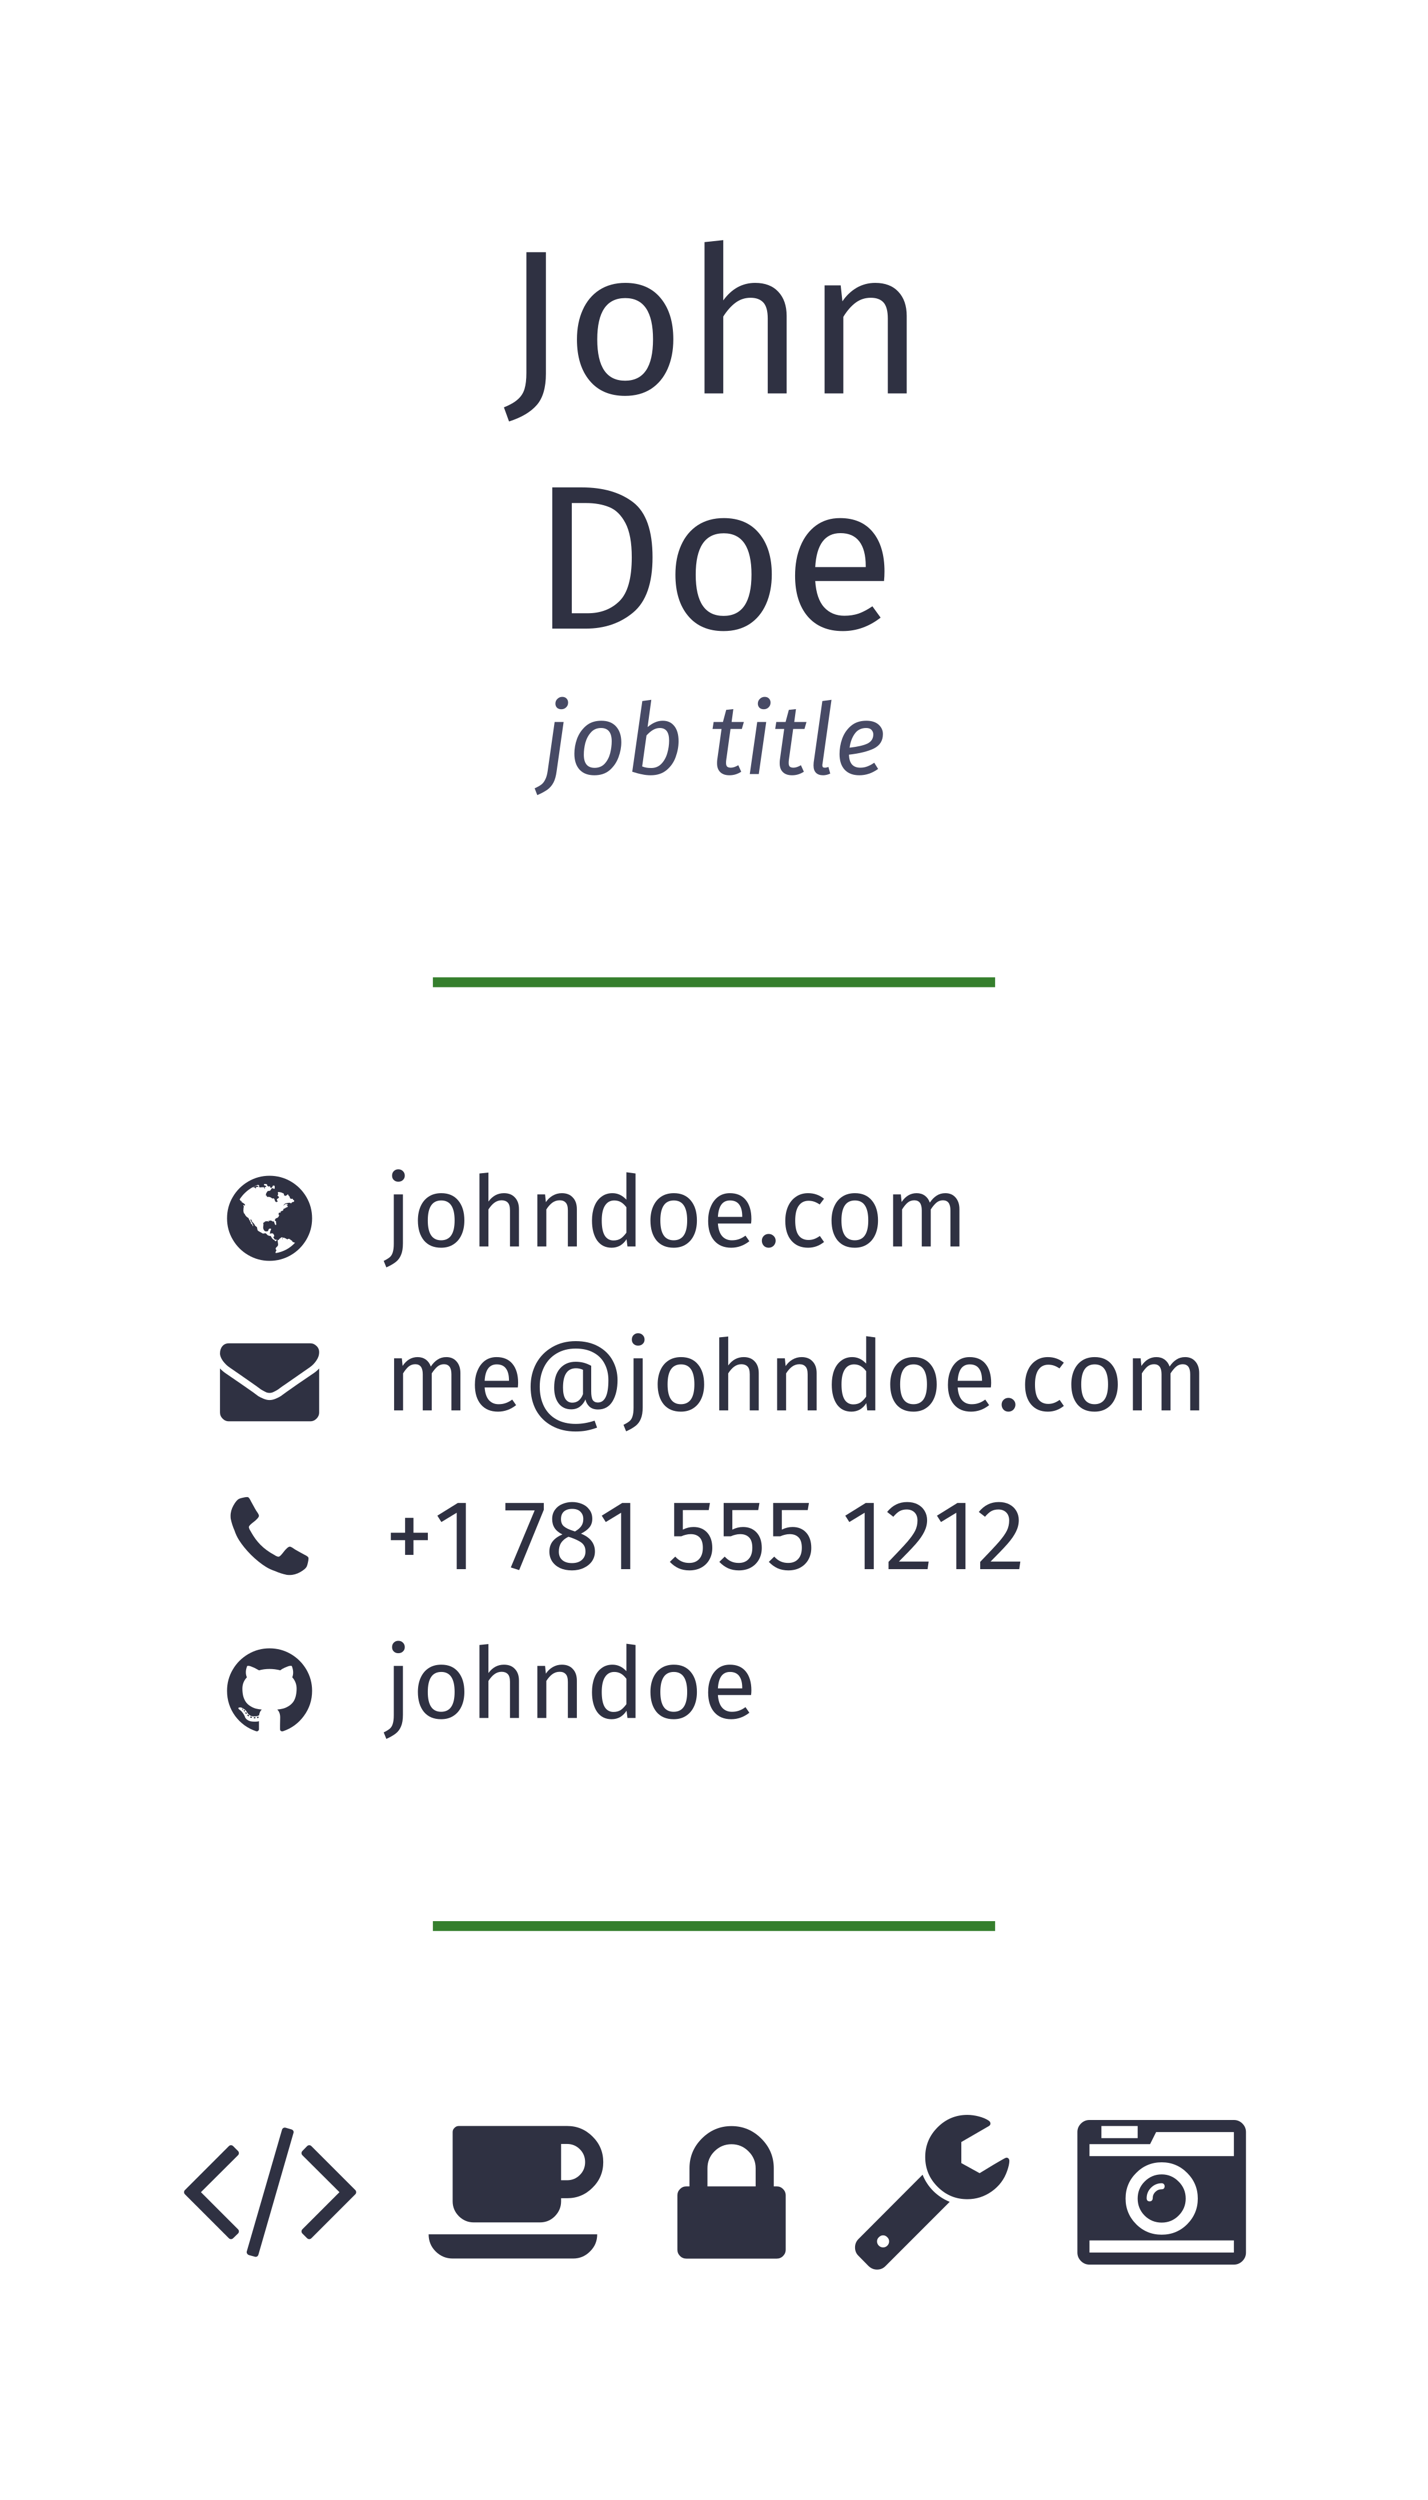 <?xml version="1.0" encoding="UTF-8"?>
<svg xmlns="http://www.w3.org/2000/svg" xmlns:xlink="http://www.w3.org/1999/xlink" width="144pt" height="252pt" viewBox="0 0 144 252" version="1.1">
<defs>
<g>
<symbol overflow="visible" id="glyph0-0">
<path style="stroke:none;" d="M 11.219 7.234 L 2.547 7.234 L 2.547 -21.688 L 11.219 -21.688 Z M 3.672 -20.609 L 3.672 6.156 L 10.094 6.156 L 10.094 -20.609 Z M 6.688 -9.312 C 7.52 -9.312 8.109 -9.094 8.453 -8.656 C 8.805 -8.219 8.984 -7.645 8.984 -6.938 C 8.984 -6.207 8.828 -5.641 8.516 -5.234 C 8.211 -4.836 7.711 -4.594 7.016 -4.5 L 7.016 -3.578 C 7.016 -3.422 6.961 -3.297 6.859 -3.203 C 6.766 -3.117 6.645 -3.078 6.5 -3.078 C 6.363 -3.078 6.242 -3.117 6.141 -3.203 C 6.035 -3.297 5.984 -3.422 5.984 -3.578 L 5.984 -5.312 C 6.711 -5.352 7.207 -5.484 7.469 -5.703 C 7.738 -5.93 7.875 -6.332 7.875 -6.906 C 7.875 -7.352 7.781 -7.703 7.594 -7.953 C 7.414 -8.203 7.086 -8.328 6.609 -8.328 C 6.211 -8.328 5.852 -8.25 5.531 -8.094 C 5.426 -8.051 5.336 -8.031 5.266 -8.031 C 5.117 -8.031 5 -8.07 4.906 -8.156 C 4.812 -8.25 4.766 -8.367 4.766 -8.516 C 4.766 -8.773 4.969 -8.973 5.375 -9.109 C 5.781 -9.242 6.219 -9.312 6.688 -9.312 Z M 6.5 -2.484 C 6.707 -2.484 6.879 -2.41 7.016 -2.266 C 7.16 -2.129 7.234 -1.957 7.234 -1.75 C 7.234 -1.531 7.16 -1.348 7.016 -1.203 C 6.879 -1.055 6.707 -0.984 6.5 -0.984 C 6.301 -0.984 6.129 -1.055 5.984 -1.203 C 5.848 -1.348 5.781 -1.531 5.781 -1.75 C 5.781 -1.957 5.848 -2.129 5.984 -2.266 C 6.129 -2.41 6.301 -2.484 6.5 -2.484 Z M 6.5 -2.484 "/>
</symbol>
<symbol overflow="visible" id="glyph0-1">
<path style="stroke:none;" d="M 4.344 -1.984 C 4.344 -0.578 4.035 0.473 3.422 1.172 C 2.805 1.879 1.875 2.43 0.625 2.828 L 0.109 1.406 C 0.734 1.156 1.203 0.883 1.516 0.594 C 1.836 0.312 2.062 -0.035 2.188 -0.453 C 2.312 -0.867 2.375 -1.406 2.375 -2.062 L 2.375 -14.234 L 4.344 -14.234 Z M 4.344 -1.984 "/>
</symbol>
<symbol overflow="visible" id="glyph0-2">
<path style="stroke:none;" d="M 6.047 -11.141 C 7.578 -11.141 8.766 -10.629 9.609 -9.609 C 10.461 -8.586 10.891 -7.203 10.891 -5.453 C 10.891 -4.328 10.695 -3.332 10.312 -2.469 C 9.926 -1.602 9.367 -0.93 8.641 -0.453 C 7.91 0.016 7.039 0.25 6.031 0.25 C 4.5 0.25 3.305 -0.258 2.453 -1.281 C 1.598 -2.301 1.172 -3.688 1.172 -5.438 C 1.172 -6.562 1.363 -7.551 1.75 -8.406 C 2.133 -9.27 2.691 -9.941 3.422 -10.422 C 4.16 -10.898 5.035 -11.141 6.047 -11.141 Z M 6.047 -9.609 C 4.16 -9.609 3.219 -8.219 3.219 -5.438 C 3.219 -2.664 4.156 -1.281 6.031 -1.281 C 7.906 -1.281 8.844 -2.672 8.844 -5.453 C 8.844 -8.223 7.91 -9.609 6.047 -9.609 Z M 6.047 -9.609 "/>
</symbol>
<symbol overflow="visible" id="glyph0-3">
<path style="stroke:none;" d="M 7.078 -11.141 C 8.078 -11.141 8.852 -10.844 9.406 -10.25 C 9.969 -9.656 10.25 -8.844 10.25 -7.812 L 10.25 0 L 8.344 0 L 8.344 -7.547 C 8.344 -8.316 8.191 -8.859 7.891 -9.172 C 7.598 -9.484 7.172 -9.641 6.609 -9.641 C 6.047 -9.641 5.539 -9.473 5.094 -9.141 C 4.656 -8.816 4.242 -8.352 3.859 -7.75 L 3.859 0 L 1.969 0 L 1.969 -15.25 L 3.859 -15.453 L 3.859 -9.375 C 4.711 -10.551 5.785 -11.141 7.078 -11.141 Z M 7.078 -11.141 "/>
</symbol>
<symbol overflow="visible" id="glyph0-4">
<path style="stroke:none;" d="M 7.078 -11.141 C 8.078 -11.141 8.852 -10.844 9.406 -10.25 C 9.969 -9.656 10.25 -8.844 10.25 -7.812 L 10.25 0 L 8.344 0 L 8.344 -7.547 C 8.344 -8.316 8.195 -8.859 7.906 -9.172 C 7.625 -9.484 7.195 -9.641 6.625 -9.641 C 6.051 -9.641 5.539 -9.473 5.094 -9.141 C 4.656 -8.816 4.242 -8.344 3.859 -7.719 L 3.859 0 L 1.969 0 L 1.969 -10.891 L 3.594 -10.891 L 3.766 -9.281 C 4.148 -9.852 4.625 -10.305 5.188 -10.641 C 5.758 -10.973 6.391 -11.141 7.078 -11.141 Z M 7.078 -11.141 "/>
</symbol>
<symbol overflow="visible" id="glyph0-5">
<path style="stroke:none;" d="M 5.047 -14.234 C 7.191 -14.234 8.914 -13.734 10.219 -12.734 C 11.52 -11.734 12.172 -9.883 12.172 -7.188 C 12.172 -4.562 11.52 -2.707 10.219 -1.625 C 8.914 -0.539 7.332 0 5.469 0 L 2.062 0 L 2.062 -14.234 Z M 4.031 -12.656 L 4.031 -1.547 L 5.625 -1.547 C 6.938 -1.547 8.004 -1.953 8.828 -2.766 C 9.66 -3.578 10.078 -5.051 10.078 -7.188 C 10.078 -8.688 9.863 -9.836 9.438 -10.641 C 9.008 -11.453 8.461 -11.988 7.797 -12.25 C 7.141 -12.52 6.363 -12.656 5.469 -12.656 Z M 4.031 -12.656 "/>
</symbol>
<symbol overflow="visible" id="glyph0-6">
<path style="stroke:none;" d="M 10.188 -5.766 C 10.188 -5.441 10.172 -5.117 10.141 -4.797 L 3.203 -4.797 C 3.285 -3.598 3.586 -2.711 4.109 -2.141 C 4.629 -1.578 5.305 -1.297 6.141 -1.297 C 6.66 -1.297 7.141 -1.367 7.578 -1.516 C 8.016 -1.672 8.477 -1.914 8.969 -2.25 L 9.797 -1.109 C 8.641 -0.203 7.367 0.25 5.984 0.25 C 4.473 0.25 3.289 -0.242 2.438 -1.234 C 1.594 -2.234 1.172 -3.598 1.172 -5.328 C 1.172 -6.453 1.352 -7.453 1.719 -8.328 C 2.082 -9.203 2.602 -9.891 3.281 -10.391 C 3.969 -10.891 4.773 -11.141 5.703 -11.141 C 7.148 -11.141 8.258 -10.66 9.031 -9.703 C 9.801 -8.754 10.188 -7.441 10.188 -5.766 Z M 8.297 -6.328 C 8.297 -7.398 8.082 -8.219 7.656 -8.781 C 7.227 -9.344 6.594 -9.625 5.75 -9.625 C 4.188 -9.625 3.336 -8.484 3.203 -6.203 L 8.297 -6.203 Z M 8.297 -6.328 "/>
</symbol>
<symbol overflow="visible" id="glyph1-0">
<path style="stroke:none;" d="M 4.5 3.484 L 0.344 3.484 L 2.328 -10.469 L 6.469 -10.469 Z M 2.797 -9.953 L 0.969 2.969 L 4.031 2.969 L 5.859 -9.953 Z M 3.422 -4.5 C 3.766 -4.5 4.016 -4.41 4.172 -4.234 C 4.328 -4.066 4.406 -3.844 4.406 -3.562 C 4.406 -3.508 4.398 -3.422 4.391 -3.297 C 4.336 -2.953 4.227 -2.691 4.062 -2.516 C 3.895 -2.336 3.645 -2.223 3.312 -2.172 L 3.234 -1.688 C 3.223 -1.625 3.191 -1.57 3.141 -1.531 C 3.098 -1.5 3.047 -1.484 2.984 -1.484 C 2.91 -1.484 2.848 -1.508 2.797 -1.562 C 2.754 -1.613 2.734 -1.676 2.734 -1.75 L 2.828 -2.562 C 3.191 -2.582 3.445 -2.648 3.594 -2.766 C 3.738 -2.891 3.832 -3.094 3.875 -3.375 C 3.883 -3.469 3.891 -3.535 3.891 -3.578 C 3.891 -3.711 3.852 -3.816 3.781 -3.891 C 3.707 -3.973 3.582 -4.016 3.406 -4.016 C 3.195 -4.016 3.016 -3.973 2.859 -3.891 L 2.734 -3.875 C 2.648 -3.875 2.586 -3.898 2.547 -3.953 C 2.504 -4.016 2.488 -4.082 2.5 -4.156 C 2.508 -4.27 2.609 -4.352 2.797 -4.406 C 2.992 -4.469 3.203 -4.5 3.422 -4.5 Z M 2.875 -1.203 C 2.969 -1.203 3.047 -1.164 3.109 -1.094 C 3.172 -1.031 3.203 -0.953 3.203 -0.859 C 3.203 -0.754 3.164 -0.664 3.094 -0.594 C 3.031 -0.52 2.945 -0.484 2.844 -0.484 C 2.738 -0.484 2.656 -0.523 2.594 -0.609 C 2.531 -0.691 2.508 -0.785 2.531 -0.891 C 2.539 -0.984 2.578 -1.055 2.641 -1.109 C 2.703 -1.172 2.781 -1.203 2.875 -1.203 Z M 2.875 -1.203 "/>
</symbol>
<symbol overflow="visible" id="glyph1-1">
<path style="stroke:none;" d="M 1.469 -0.297 C 1.406 0.191 1.297 0.582 1.141 0.875 C 0.984 1.164 0.781 1.398 0.531 1.578 C 0.281 1.754 -0.055 1.938 -0.484 2.125 L -0.75 1.438 C -0.469 1.312 -0.242 1.188 -0.078 1.062 C 0.078 0.945 0.207 0.781 0.312 0.562 C 0.426 0.352 0.508 0.066 0.562 -0.297 L 1.266 -5.25 L 2.172 -5.25 Z M 2.031 -7.781 C 2.219 -7.781 2.363 -7.723 2.469 -7.609 C 2.57 -7.504 2.625 -7.367 2.625 -7.203 C 2.625 -7.004 2.555 -6.844 2.422 -6.719 C 2.297 -6.594 2.133 -6.531 1.938 -6.531 C 1.758 -6.531 1.613 -6.582 1.5 -6.688 C 1.395 -6.801 1.344 -6.938 1.344 -7.094 C 1.344 -7.289 1.41 -7.453 1.547 -7.578 C 1.68 -7.711 1.844 -7.781 2.031 -7.781 Z M 2.031 -7.781 "/>
</symbol>
<symbol overflow="visible" id="glyph1-2">
<path style="stroke:none;" d="M 3.234 -5.375 C 3.879 -5.375 4.375 -5.18 4.719 -4.797 C 5.07 -4.41 5.25 -3.879 5.25 -3.203 C 5.25 -2.711 5.156 -2.211 4.969 -1.703 C 4.789 -1.203 4.5 -0.77 4.094 -0.406 C 3.688 -0.051 3.164 0.125 2.531 0.125 C 1.883 0.125 1.383 -0.066 1.031 -0.453 C 0.688 -0.836 0.516 -1.367 0.516 -2.047 C 0.516 -2.547 0.602 -3.047 0.781 -3.547 C 0.969 -4.055 1.266 -4.488 1.672 -4.844 C 2.078 -5.195 2.598 -5.375 3.234 -5.375 Z M 3.203 -4.641 C 2.785 -4.641 2.445 -4.492 2.188 -4.203 C 1.926 -3.91 1.738 -3.562 1.625 -3.156 C 1.52 -2.75 1.469 -2.348 1.469 -1.953 C 1.469 -1.066 1.832 -0.625 2.562 -0.625 C 2.977 -0.625 3.316 -0.766 3.578 -1.047 C 3.836 -1.336 4.02 -1.688 4.125 -2.094 C 4.227 -2.508 4.281 -2.91 4.281 -3.297 C 4.281 -4.191 3.922 -4.641 3.203 -4.641 Z M 3.203 -4.641 "/>
</symbol>
<symbol overflow="visible" id="glyph1-3">
<path style="stroke:none;" d="M 2.141 -4.734 C 2.391 -4.941 2.633 -5.098 2.875 -5.203 C 3.125 -5.316 3.391 -5.375 3.672 -5.375 C 4.172 -5.375 4.562 -5.191 4.844 -4.828 C 5.125 -4.473 5.266 -3.969 5.266 -3.312 C 5.266 -2.77 5.164 -2.234 4.969 -1.703 C 4.781 -1.18 4.473 -0.742 4.047 -0.391 C 3.629 -0.047 3.098 0.125 2.453 0.125 C 2.16 0.125 1.875 0.094 1.594 0.031 C 1.312 -0.02 0.977 -0.109 0.594 -0.234 L 1.609 -7.359 L 2.516 -7.484 Z M 3.375 -4.641 C 3.125 -4.641 2.891 -4.57 2.672 -4.438 C 2.461 -4.312 2.25 -4.129 2.031 -3.891 L 1.594 -0.766 C 1.758 -0.703 1.91 -0.66 2.047 -0.641 C 2.18 -0.617 2.336 -0.609 2.516 -0.609 C 2.922 -0.609 3.258 -0.75 3.531 -1.031 C 3.801 -1.312 4 -1.664 4.125 -2.094 C 4.25 -2.52 4.312 -2.945 4.312 -3.375 C 4.312 -4.219 4 -4.641 3.375 -4.641 Z M 3.375 -4.641 "/>
</symbol>
<symbol overflow="visible" id="glyph1-4">
<path style="stroke:none;" d="M 1.719 -1.391 C 1.707 -1.316 1.703 -1.223 1.703 -1.109 C 1.703 -0.953 1.738 -0.832 1.812 -0.75 C 1.895 -0.676 2.02 -0.641 2.188 -0.641 C 2.406 -0.641 2.656 -0.723 2.938 -0.891 L 3.234 -0.234 C 2.867 0.004 2.473 0.125 2.047 0.125 C 1.648 0.125 1.344 0.02 1.125 -0.188 C 0.906 -0.395 0.797 -0.691 0.797 -1.078 C 0.797 -1.211 0.801 -1.32 0.812 -1.406 L 1.25 -4.547 L 0.344 -4.547 L 0.453 -5.25 L 1.391 -5.25 L 1.719 -6.469 L 2.438 -6.547 L 2.266 -5.25 L 3.5 -5.25 L 3.297 -4.547 L 2.156 -4.547 Z M 1.719 -1.391 "/>
</symbol>
<symbol overflow="visible" id="glyph1-5">
<path style="stroke:none;" d="M 1.469 0 L 0.562 0 L 1.312 -5.25 L 2.219 -5.25 Z M 2.062 -7.781 C 2.25 -7.781 2.395 -7.723 2.5 -7.609 C 2.602 -7.504 2.656 -7.367 2.656 -7.203 C 2.656 -7.004 2.586 -6.844 2.453 -6.719 C 2.328 -6.594 2.164 -6.531 1.969 -6.531 C 1.789 -6.531 1.645 -6.582 1.531 -6.688 C 1.426 -6.801 1.375 -6.938 1.375 -7.094 C 1.375 -7.289 1.441 -7.453 1.578 -7.578 C 1.711 -7.711 1.875 -7.781 2.062 -7.781 Z M 2.062 -7.781 "/>
</symbol>
<symbol overflow="visible" id="glyph1-6">
<path style="stroke:none;" d="M 1.578 -1.031 C 1.566 -1 1.562 -0.953 1.562 -0.891 C 1.562 -0.797 1.582 -0.727 1.625 -0.688 C 1.664 -0.656 1.727 -0.641 1.812 -0.641 C 1.926 -0.641 2.047 -0.664 2.172 -0.719 L 2.359 -0.047 C 2.109 0.066 1.867 0.125 1.641 0.125 C 1.328 0.125 1.086 0.039 0.922 -0.125 C 0.754 -0.289 0.672 -0.539 0.672 -0.875 C 0.672 -0.926 0.676 -1.023 0.688 -1.172 L 1.562 -7.359 L 2.484 -7.484 Z M 1.578 -1.031 "/>
</symbol>
<symbol overflow="visible" id="glyph1-7">
<path style="stroke:none;" d="M 4.891 -4.031 C 4.891 -3.363 4.586 -2.879 3.984 -2.578 C 3.391 -2.285 2.551 -2.078 1.469 -1.953 C 1.488 -1.078 1.867 -0.641 2.609 -0.641 C 2.859 -0.641 3.094 -0.68 3.312 -0.766 C 3.539 -0.848 3.773 -0.973 4.016 -1.141 L 4.406 -0.516 C 3.812 -0.086 3.18 0.125 2.516 0.125 C 1.879 0.125 1.383 -0.062 1.031 -0.438 C 0.688 -0.812 0.516 -1.336 0.516 -2.016 C 0.516 -2.535 0.602 -3.051 0.781 -3.562 C 0.969 -4.082 1.266 -4.516 1.672 -4.859 C 2.078 -5.203 2.594 -5.375 3.219 -5.375 C 3.75 -5.375 4.16 -5.242 4.453 -4.984 C 4.742 -4.723 4.891 -4.406 4.891 -4.031 Z M 1.531 -2.656 C 2.352 -2.75 2.957 -2.891 3.344 -3.078 C 3.727 -3.273 3.922 -3.582 3.922 -4 C 3.922 -4.164 3.863 -4.312 3.75 -4.438 C 3.645 -4.57 3.461 -4.641 3.203 -4.641 C 2.703 -4.641 2.316 -4.445 2.047 -4.062 C 1.773 -3.676 1.602 -3.207 1.531 -2.656 Z M 1.531 -2.656 "/>
</symbol>
<symbol overflow="visible" id="glyph2-0">
<path style="stroke:none;" d="M 1.25 -0.625 L 3.75 -0.625 L 3.75 -7.953 L 1.25 -7.953 Z M 0.625 0 L 0.625 -8.578 L 4.375 -8.578 L 4.375 0 Z M 0.625 0 "/>
</symbol>
<symbol overflow="visible" id="glyph2-1">
<path style="stroke:none;" d="M 2.141 -7.281 C 2.797 -7.664 3.508 -7.859 4.281 -7.859 C 5.062 -7.859 5.781 -7.664 6.438 -7.281 C 7.094 -6.895 7.613 -6.375 8 -5.719 C 8.383 -5.062 8.578 -4.344 8.578 -3.562 C 8.578 -2.789 8.383 -2.078 8 -1.422 C 7.613 -0.766 7.094 -0.242 6.438 0.141 C 5.781 0.523 5.062 0.719 4.281 0.719 C 3.508 0.719 2.797 0.523 2.141 0.141 C 1.484 -0.242 0.961 -0.766 0.578 -1.422 C 0.191 -2.078 0 -2.789 0 -3.562 C 0 -4.344 0.191 -5.062 0.578 -5.719 C 0.961 -6.375 1.484 -6.895 2.141 -7.281 Z M 5.812 -4.953 C 5.801 -4.941 5.781 -4.922 5.75 -4.891 C 5.727 -4.859 5.707 -4.844 5.688 -4.844 C 5.695 -4.844 5.703 -4.852 5.703 -4.875 C 5.711 -4.895 5.723 -4.914 5.734 -4.938 C 5.742 -4.957 5.754 -4.969 5.766 -4.969 C 5.785 -5 5.82 -5.031 5.875 -5.062 C 5.926 -5.082 6.023 -5.102 6.172 -5.125 C 6.297 -5.156 6.391 -5.133 6.453 -5.062 C 6.453 -5.07 6.473 -5.098 6.516 -5.141 C 6.555 -5.18 6.582 -5.203 6.594 -5.203 C 6.602 -5.211 6.629 -5.219 6.672 -5.219 C 6.711 -5.227 6.742 -5.242 6.766 -5.266 L 6.766 -5.391 C 6.723 -5.391 6.691 -5.398 6.672 -5.422 C 6.648 -5.453 6.641 -5.492 6.641 -5.547 C 6.641 -5.535 6.629 -5.52 6.609 -5.5 C 6.609 -5.531 6.598 -5.547 6.578 -5.547 C 6.555 -5.547 6.531 -5.539 6.5 -5.531 C 6.477 -5.531 6.469 -5.531 6.469 -5.531 C 6.426 -5.539 6.395 -5.555 6.375 -5.578 C 6.352 -5.598 6.336 -5.629 6.328 -5.672 C 6.316 -5.711 6.312 -5.738 6.312 -5.75 C 6.301 -5.77 6.281 -5.789 6.25 -5.812 C 6.227 -5.832 6.211 -5.852 6.203 -5.875 C 6.203 -5.875 6.195 -5.879 6.188 -5.891 C 6.188 -5.91 6.18 -5.926 6.172 -5.938 C 6.172 -5.945 6.164 -5.957 6.156 -5.969 C 6.145 -5.977 6.133 -5.984 6.125 -5.984 C 6.113 -5.984 6.098 -5.973 6.078 -5.953 C 6.066 -5.93 6.051 -5.91 6.031 -5.891 C 6.02 -5.879 6.016 -5.875 6.016 -5.875 C 6.004 -5.875 5.992 -5.875 5.984 -5.875 C 5.973 -5.875 5.961 -5.875 5.953 -5.875 C 5.953 -5.875 5.945 -5.867 5.938 -5.859 C 5.926 -5.848 5.914 -5.844 5.906 -5.844 C 5.895 -5.832 5.879 -5.82 5.859 -5.812 C 5.836 -5.812 5.82 -5.812 5.812 -5.812 C 5.863 -5.832 5.859 -5.852 5.797 -5.875 C 5.766 -5.883 5.738 -5.891 5.719 -5.891 C 5.75 -5.898 5.758 -5.922 5.75 -5.953 C 5.75 -5.984 5.734 -6.008 5.703 -6.031 L 5.734 -6.031 C 5.734 -6.051 5.719 -6.066 5.688 -6.078 C 5.656 -6.098 5.617 -6.113 5.578 -6.125 C 5.547 -6.145 5.523 -6.156 5.516 -6.156 C 5.484 -6.176 5.422 -6.191 5.328 -6.203 C 5.234 -6.223 5.172 -6.227 5.141 -6.219 C 5.129 -6.195 5.125 -6.176 5.125 -6.156 C 5.125 -6.145 5.129 -6.117 5.141 -6.078 C 5.148 -6.047 5.156 -6.023 5.156 -6.016 C 5.164 -5.992 5.156 -5.969 5.125 -5.938 C 5.102 -5.914 5.094 -5.895 5.094 -5.875 C 5.094 -5.844 5.117 -5.812 5.172 -5.781 C 5.223 -5.75 5.242 -5.711 5.234 -5.672 C 5.223 -5.641 5.191 -5.609 5.141 -5.578 C 5.086 -5.547 5.055 -5.523 5.047 -5.516 C 5.023 -5.484 5.02 -5.445 5.031 -5.406 C 5.051 -5.363 5.07 -5.332 5.094 -5.312 C 5.102 -5.301 5.109 -5.289 5.109 -5.281 C 5.109 -5.281 5.102 -5.273 5.094 -5.266 C 5.082 -5.254 5.07 -5.242 5.062 -5.234 C 5.051 -5.234 5.035 -5.227 5.016 -5.219 L 5 -5.219 C 4.957 -5.195 4.922 -5.207 4.891 -5.25 C 4.859 -5.289 4.832 -5.336 4.812 -5.391 C 4.789 -5.484 4.766 -5.539 4.734 -5.562 C 4.641 -5.594 4.582 -5.586 4.562 -5.547 C 4.539 -5.598 4.469 -5.648 4.344 -5.703 C 4.25 -5.734 4.141 -5.738 4.016 -5.719 C 4.035 -5.719 4.035 -5.742 4.016 -5.797 C 3.984 -5.859 3.945 -5.883 3.906 -5.875 C 3.914 -5.895 3.922 -5.926 3.922 -5.969 C 3.93 -6.008 3.938 -6.035 3.938 -6.047 C 3.945 -6.086 3.969 -6.129 4 -6.172 C 4 -6.172 4.008 -6.188 4.031 -6.219 C 4.062 -6.25 4.082 -6.273 4.094 -6.297 C 4.102 -6.316 4.102 -6.328 4.094 -6.328 C 4.227 -6.316 4.32 -6.336 4.375 -6.391 C 4.395 -6.41 4.414 -6.441 4.438 -6.484 C 4.457 -6.523 4.477 -6.555 4.5 -6.578 C 4.531 -6.598 4.555 -6.609 4.578 -6.609 C 4.598 -6.609 4.625 -6.598 4.656 -6.578 C 4.688 -6.555 4.711 -6.547 4.734 -6.547 C 4.785 -6.547 4.812 -6.566 4.812 -6.609 C 4.82 -6.66 4.812 -6.695 4.781 -6.719 C 4.82 -6.719 4.828 -6.75 4.797 -6.812 C 4.785 -6.844 4.77 -6.863 4.75 -6.875 C 4.707 -6.883 4.66 -6.875 4.609 -6.844 C 4.578 -6.82 4.578 -6.805 4.609 -6.797 C 4.609 -6.797 4.594 -6.773 4.562 -6.734 C 4.531 -6.691 4.5 -6.66 4.469 -6.641 C 4.438 -6.617 4.406 -6.629 4.375 -6.672 C 4.375 -6.672 4.363 -6.691 4.344 -6.734 C 4.332 -6.785 4.316 -6.812 4.297 -6.812 C 4.266 -6.812 4.234 -6.785 4.203 -6.734 C 4.211 -6.766 4.191 -6.789 4.141 -6.812 C 4.086 -6.844 4.047 -6.859 4.016 -6.859 C 4.086 -6.91 4.07 -6.961 3.969 -7.016 C 3.938 -7.023 3.895 -7.031 3.844 -7.031 C 3.801 -7.039 3.77 -7.035 3.75 -7.016 C 3.727 -6.992 3.719 -6.973 3.719 -6.953 C 3.719 -6.941 3.723 -6.926 3.734 -6.906 C 3.754 -6.895 3.773 -6.883 3.797 -6.875 C 3.816 -6.875 3.836 -6.867 3.859 -6.859 C 3.891 -6.848 3.906 -6.844 3.906 -6.844 C 3.957 -6.801 3.973 -6.773 3.953 -6.766 C 3.953 -6.766 3.938 -6.758 3.906 -6.75 C 3.883 -6.738 3.863 -6.727 3.844 -6.719 C 3.82 -6.707 3.812 -6.703 3.812 -6.703 C 3.801 -6.68 3.801 -6.648 3.812 -6.609 C 3.82 -6.578 3.816 -6.555 3.797 -6.547 C 3.773 -6.555 3.758 -6.582 3.75 -6.625 C 3.738 -6.676 3.727 -6.711 3.719 -6.734 C 3.738 -6.703 3.691 -6.691 3.578 -6.703 L 3.516 -6.703 C 3.504 -6.703 3.473 -6.695 3.422 -6.688 C 3.379 -6.688 3.344 -6.688 3.312 -6.688 C 3.281 -6.688 3.254 -6.703 3.234 -6.734 C 3.223 -6.766 3.223 -6.801 3.234 -6.844 C 3.242 -6.852 3.254 -6.859 3.266 -6.859 C 3.242 -6.867 3.219 -6.883 3.188 -6.906 C 3.164 -6.926 3.148 -6.941 3.141 -6.953 C 2.973 -6.898 2.801 -6.82 2.625 -6.719 C 2.645 -6.719 2.664 -6.723 2.688 -6.734 C 2.707 -6.734 2.727 -6.742 2.75 -6.766 C 2.781 -6.785 2.801 -6.797 2.812 -6.797 C 2.938 -6.848 3.016 -6.863 3.047 -6.844 L 3.078 -6.859 C 3.129 -6.805 3.164 -6.758 3.188 -6.719 C 3.156 -6.738 3.098 -6.742 3.016 -6.734 C 2.941 -6.711 2.898 -6.688 2.891 -6.656 C 2.922 -6.613 2.93 -6.582 2.922 -6.562 C 2.91 -6.57 2.891 -6.586 2.859 -6.609 C 2.828 -6.641 2.797 -6.66 2.766 -6.672 C 2.742 -6.691 2.723 -6.703 2.703 -6.703 C 2.641 -6.703 2.598 -6.703 2.578 -6.703 C 2.035 -6.398 1.598 -5.988 1.266 -5.469 C 1.285 -5.438 1.305 -5.422 1.328 -5.422 C 1.336 -5.41 1.344 -5.391 1.344 -5.359 C 1.352 -5.336 1.359 -5.32 1.359 -5.312 C 1.367 -5.301 1.395 -5.305 1.438 -5.328 C 1.469 -5.297 1.473 -5.258 1.453 -5.219 C 1.453 -5.219 1.535 -5.164 1.703 -5.062 C 1.766 -5 1.801 -4.961 1.812 -4.953 C 1.82 -4.91 1.805 -4.875 1.766 -4.844 C 1.754 -4.852 1.734 -4.867 1.703 -4.891 C 1.672 -4.922 1.656 -4.93 1.656 -4.922 C 1.645 -4.898 1.645 -4.863 1.656 -4.812 C 1.676 -4.77 1.695 -4.75 1.719 -4.75 C 1.695 -4.75 1.68 -4.719 1.672 -4.656 C 1.66 -4.602 1.656 -4.539 1.656 -4.469 C 1.656 -4.395 1.648 -4.348 1.641 -4.328 L 1.656 -4.328 C 1.645 -4.285 1.656 -4.219 1.688 -4.125 C 1.719 -4.039 1.758 -4.008 1.812 -4.031 C 1.758 -4.008 1.797 -3.926 1.922 -3.781 C 1.941 -3.75 1.957 -3.734 1.969 -3.734 C 1.977 -3.723 2 -3.707 2.031 -3.688 C 2.062 -3.664 2.086 -3.645 2.109 -3.625 C 2.141 -3.613 2.16 -3.598 2.172 -3.578 C 2.18 -3.555 2.195 -3.516 2.219 -3.453 C 2.25 -3.391 2.281 -3.348 2.312 -3.328 C 2.301 -3.297 2.316 -3.254 2.359 -3.203 C 2.398 -3.148 2.422 -3.109 2.422 -3.078 C 2.41 -3.078 2.398 -3.07 2.391 -3.062 C 2.398 -3.039 2.426 -3.016 2.469 -2.984 C 2.52 -2.961 2.551 -2.941 2.562 -2.922 C 2.562 -2.91 2.562 -2.891 2.562 -2.859 C 2.57 -2.836 2.578 -2.816 2.578 -2.797 C 2.586 -2.785 2.609 -2.785 2.641 -2.797 C 2.641 -2.867 2.594 -2.984 2.5 -3.141 C 2.445 -3.234 2.414 -3.285 2.406 -3.297 C 2.395 -3.316 2.383 -3.344 2.375 -3.375 C 2.363 -3.414 2.352 -3.445 2.344 -3.469 C 2.352 -3.469 2.363 -3.461 2.375 -3.453 C 2.395 -3.453 2.41 -3.445 2.422 -3.438 C 2.441 -3.426 2.457 -3.414 2.469 -3.406 C 2.477 -3.406 2.484 -3.406 2.484 -3.406 C 2.473 -3.375 2.473 -3.336 2.484 -3.297 C 2.504 -3.266 2.523 -3.234 2.547 -3.203 C 2.578 -3.172 2.613 -3.133 2.656 -3.094 C 2.695 -3.051 2.719 -3.023 2.719 -3.016 C 2.738 -2.992 2.766 -2.957 2.797 -2.906 C 2.828 -2.852 2.828 -2.828 2.797 -2.828 C 2.836 -2.828 2.875 -2.805 2.906 -2.766 C 2.945 -2.734 2.984 -2.703 3.016 -2.672 C 3.023 -2.641 3.035 -2.586 3.047 -2.516 C 3.055 -2.453 3.066 -2.41 3.078 -2.391 C 3.086 -2.359 3.102 -2.332 3.125 -2.312 C 3.156 -2.289 3.18 -2.273 3.203 -2.266 C 3.223 -2.254 3.25 -2.238 3.281 -2.219 C 3.32 -2.195 3.348 -2.18 3.359 -2.172 C 3.379 -2.172 3.41 -2.156 3.453 -2.125 C 3.504 -2.094 3.547 -2.066 3.578 -2.047 C 3.617 -2.035 3.648 -2.031 3.672 -2.031 C 3.691 -2.031 3.719 -2.035 3.75 -2.047 C 3.781 -2.055 3.805 -2.062 3.828 -2.062 C 3.879 -2.07 3.93 -2.047 3.984 -1.984 C 4.035 -1.922 4.078 -1.879 4.109 -1.859 C 4.242 -1.797 4.348 -1.773 4.422 -1.797 C 4.41 -1.797 4.41 -1.781 4.422 -1.75 C 4.43 -1.727 4.445 -1.703 4.469 -1.672 C 4.488 -1.641 4.504 -1.613 4.516 -1.594 C 4.523 -1.57 4.535 -1.555 4.547 -1.547 C 4.566 -1.523 4.598 -1.492 4.641 -1.453 C 4.691 -1.422 4.727 -1.395 4.75 -1.375 C 4.77 -1.395 4.781 -1.41 4.781 -1.422 C 4.77 -1.398 4.781 -1.363 4.812 -1.312 C 4.852 -1.27 4.891 -1.254 4.922 -1.266 C 4.973 -1.273 5 -1.332 5 -1.438 C 4.883 -1.383 4.797 -1.422 4.734 -1.547 C 4.734 -1.547 4.727 -1.551 4.719 -1.562 C 4.707 -1.582 4.695 -1.598 4.688 -1.609 C 4.688 -1.629 4.68 -1.645 4.672 -1.656 C 4.672 -1.676 4.672 -1.691 4.672 -1.703 C 4.68 -1.711 4.691 -1.719 4.703 -1.719 C 4.734 -1.719 4.75 -1.723 4.75 -1.734 C 4.758 -1.754 4.758 -1.781 4.75 -1.812 C 4.738 -1.844 4.734 -1.867 4.734 -1.891 C 4.723 -1.922 4.695 -1.957 4.656 -2 C 4.625 -2.039 4.602 -2.066 4.594 -2.078 C 4.582 -2.047 4.555 -2.031 4.516 -2.031 C 4.473 -2.039 4.441 -2.062 4.422 -2.094 C 4.422 -2.082 4.414 -2.066 4.406 -2.047 C 4.406 -2.035 4.406 -2.023 4.406 -2.016 C 4.352 -2.016 4.32 -2.02 4.312 -2.031 C 4.32 -2.039 4.328 -2.07 4.328 -2.125 C 4.336 -2.176 4.348 -2.219 4.359 -2.25 C 4.359 -2.258 4.363 -2.281 4.375 -2.312 C 4.395 -2.344 4.41 -2.367 4.422 -2.391 C 4.43 -2.422 4.438 -2.445 4.438 -2.469 C 4.445 -2.488 4.441 -2.504 4.422 -2.516 C 4.398 -2.535 4.367 -2.539 4.328 -2.531 C 4.254 -2.531 4.207 -2.492 4.188 -2.422 C 4.176 -2.41 4.164 -2.391 4.156 -2.359 C 4.156 -2.336 4.148 -2.316 4.141 -2.297 C 4.129 -2.285 4.109 -2.273 4.078 -2.266 C 4.055 -2.254 4.016 -2.25 3.953 -2.25 C 3.891 -2.25 3.844 -2.258 3.812 -2.281 C 3.77 -2.312 3.727 -2.363 3.688 -2.438 C 3.656 -2.52 3.641 -2.586 3.641 -2.641 C 3.641 -2.68 3.645 -2.734 3.656 -2.797 C 3.664 -2.859 3.672 -2.906 3.672 -2.938 C 3.672 -2.969 3.66 -3.008 3.641 -3.062 C 3.648 -3.07 3.664 -3.094 3.688 -3.125 C 3.707 -3.156 3.727 -3.176 3.75 -3.188 C 3.75 -3.188 3.754 -3.188 3.766 -3.188 C 3.773 -3.188 3.785 -3.188 3.797 -3.188 C 3.805 -3.188 3.812 -3.188 3.812 -3.188 C 3.82 -3.195 3.828 -3.211 3.828 -3.234 C 3.828 -3.234 3.82 -3.238 3.812 -3.25 C 3.801 -3.258 3.797 -3.266 3.797 -3.266 C 3.816 -3.254 3.863 -3.254 3.938 -3.266 C 4.02 -3.285 4.078 -3.285 4.109 -3.266 C 4.16 -3.223 4.195 -3.227 4.219 -3.281 C 4.219 -3.281 4.211 -3.297 4.203 -3.328 C 4.203 -3.359 4.203 -3.383 4.203 -3.406 C 4.223 -3.301 4.281 -3.285 4.375 -3.359 C 4.383 -3.348 4.41 -3.336 4.453 -3.328 C 4.504 -3.316 4.535 -3.305 4.547 -3.297 C 4.566 -3.285 4.582 -3.273 4.594 -3.266 C 4.602 -3.254 4.609 -3.242 4.609 -3.234 C 4.617 -3.234 4.629 -3.234 4.641 -3.234 C 4.66 -3.242 4.68 -3.258 4.703 -3.281 C 4.734 -3.227 4.754 -3.18 4.766 -3.141 C 4.805 -2.992 4.844 -2.914 4.875 -2.906 C 4.895 -2.895 4.91 -2.891 4.922 -2.891 C 4.941 -2.891 4.953 -2.906 4.953 -2.938 C 4.961 -2.969 4.961 -2.992 4.953 -3.016 C 4.953 -3.035 4.953 -3.062 4.953 -3.094 L 4.938 -3.141 C 4.938 -3.172 4.938 -3.203 4.938 -3.234 L 4.938 -3.281 C 4.883 -3.289 4.848 -3.312 4.828 -3.344 C 4.816 -3.383 4.82 -3.422 4.844 -3.453 C 4.863 -3.484 4.891 -3.52 4.922 -3.562 C 4.93 -3.562 4.945 -3.566 4.969 -3.578 C 5 -3.586 5.031 -3.598 5.062 -3.609 C 5.094 -3.629 5.113 -3.645 5.125 -3.656 C 5.207 -3.727 5.238 -3.789 5.219 -3.844 C 5.238 -3.844 5.258 -3.863 5.281 -3.906 C 5.27 -3.906 5.254 -3.91 5.234 -3.922 C 5.223 -3.93 5.211 -3.938 5.203 -3.938 C 5.191 -3.945 5.18 -3.953 5.172 -3.953 C 5.211 -3.973 5.219 -4.004 5.188 -4.047 C 5.207 -4.055 5.223 -4.078 5.234 -4.109 C 5.242 -4.141 5.258 -4.156 5.281 -4.156 C 5.312 -4.113 5.348 -4.113 5.391 -4.156 C 5.422 -4.188 5.422 -4.211 5.391 -4.234 C 5.41 -4.266 5.445 -4.285 5.5 -4.297 C 5.562 -4.305 5.598 -4.328 5.609 -4.359 C 5.641 -4.348 5.656 -4.348 5.656 -4.359 C 5.664 -4.379 5.672 -4.398 5.672 -4.422 C 5.672 -4.453 5.676 -4.477 5.688 -4.5 C 5.695 -4.52 5.723 -4.535 5.766 -4.547 C 5.805 -4.566 5.832 -4.578 5.844 -4.578 L 5.938 -4.641 C 5.945 -4.648 5.945 -4.656 5.938 -4.656 C 6 -4.656 6.055 -4.676 6.109 -4.719 C 6.141 -4.758 6.129 -4.797 6.078 -4.828 C 6.086 -4.848 6.078 -4.863 6.047 -4.875 C 6.023 -4.895 6 -4.91 5.969 -4.922 C 5.977 -4.922 6 -4.922 6.031 -4.922 C 6.062 -4.922 6.082 -4.922 6.094 -4.922 C 6.145 -4.961 6.133 -4.992 6.062 -5.016 C 5.988 -5.035 5.906 -5.016 5.812 -4.953 Z M 4.906 -0.062 C 5.676 -0.188 6.328 -0.535 6.859 -1.109 C 6.848 -1.117 6.82 -1.125 6.781 -1.125 C 6.75 -1.133 6.727 -1.145 6.719 -1.156 C 6.656 -1.176 6.613 -1.191 6.594 -1.203 C 6.594 -1.223 6.586 -1.242 6.578 -1.266 C 6.566 -1.297 6.551 -1.316 6.531 -1.328 C 6.508 -1.336 6.484 -1.348 6.453 -1.359 C 6.43 -1.379 6.414 -1.395 6.406 -1.406 C 6.395 -1.414 6.379 -1.426 6.359 -1.438 C 6.336 -1.457 6.32 -1.469 6.312 -1.469 C 6.312 -1.477 6.301 -1.488 6.281 -1.5 C 6.258 -1.508 6.242 -1.508 6.234 -1.5 C 6.223 -1.5 6.203 -1.5 6.172 -1.5 L 6.156 -1.5 C 6.145 -1.488 6.133 -1.477 6.125 -1.469 C 6.113 -1.469 6.102 -1.461 6.094 -1.453 C 6.082 -1.453 6.078 -1.445 6.078 -1.438 C 5.992 -1.5 5.926 -1.539 5.875 -1.562 C 5.852 -1.562 5.832 -1.566 5.812 -1.578 C 5.789 -1.598 5.77 -1.613 5.75 -1.625 C 5.738 -1.633 5.723 -1.633 5.703 -1.625 C 5.68 -1.625 5.66 -1.613 5.641 -1.594 C 5.617 -1.57 5.602 -1.539 5.594 -1.5 C 5.594 -1.469 5.594 -1.445 5.594 -1.438 C 5.562 -1.457 5.555 -1.488 5.578 -1.531 C 5.609 -1.582 5.617 -1.617 5.609 -1.641 C 5.598 -1.66 5.578 -1.664 5.547 -1.656 C 5.516 -1.656 5.488 -1.648 5.469 -1.641 C 5.457 -1.629 5.438 -1.613 5.406 -1.594 C 5.383 -1.57 5.367 -1.555 5.359 -1.547 C 5.359 -1.547 5.344 -1.535 5.312 -1.516 C 5.289 -1.504 5.273 -1.492 5.266 -1.484 C 5.254 -1.473 5.242 -1.453 5.234 -1.422 C 5.223 -1.391 5.211 -1.367 5.203 -1.359 C 5.203 -1.367 5.18 -1.379 5.141 -1.391 C 5.109 -1.398 5.094 -1.41 5.094 -1.422 C 5.094 -1.391 5.098 -1.328 5.109 -1.234 C 5.117 -1.141 5.129 -1.066 5.141 -1.016 C 5.16 -0.898 5.141 -0.812 5.078 -0.75 C 4.973 -0.656 4.914 -0.582 4.906 -0.531 C 4.895 -0.445 4.922 -0.395 4.984 -0.375 C 4.984 -0.352 4.969 -0.316 4.938 -0.266 C 4.906 -0.211 4.891 -0.172 4.891 -0.141 C 4.891 -0.117 4.895 -0.094 4.906 -0.062 Z M 4.906 -0.062 "/>
</symbol>
<symbol overflow="visible" id="glyph2-2">
<path style="stroke:none;" d="M 10 -4.609 L 10 -0.172 C 10 0.066 9.91 0.273 9.734 0.453 C 9.555 0.629 9.348 0.719 9.109 0.719 L 0.891 0.719 C 0.648 0.719 0.441 0.629 0.266 0.453 C 0.086 0.273 0 0.066 0 -0.172 L 0 -4.609 C 0.164 -4.43 0.352 -4.27 0.562 -4.125 C 1.906 -3.207 2.832 -2.566 3.344 -2.203 C 3.551 -2.047 3.719 -1.922 3.844 -1.828 C 3.977 -1.742 4.156 -1.656 4.375 -1.562 C 4.594 -1.469 4.801 -1.422 5 -1.422 C 5.195 -1.422 5.406 -1.469 5.625 -1.562 C 5.844 -1.656 6.016 -1.742 6.141 -1.828 C 6.273 -1.922 6.445 -2.047 6.656 -2.203 C 7.289 -2.66 8.219 -3.301 9.438 -4.125 C 9.656 -4.27 9.844 -4.43 10 -4.609 Z M 10 -6.25 C 10 -5.957 9.906 -5.676 9.719 -5.406 C 9.539 -5.133 9.316 -4.906 9.047 -4.719 C 7.648 -3.75 6.781 -3.145 6.438 -2.906 C 6.395 -2.883 6.312 -2.828 6.188 -2.734 C 6.07 -2.648 5.973 -2.578 5.891 -2.516 C 5.816 -2.461 5.723 -2.406 5.609 -2.344 C 5.492 -2.281 5.383 -2.227 5.281 -2.188 C 5.188 -2.156 5.094 -2.141 5 -2.141 C 4.906 -2.141 4.805 -2.156 4.703 -2.188 C 4.609 -2.227 4.504 -2.281 4.391 -2.344 C 4.273 -2.406 4.176 -2.461 4.094 -2.516 C 4.02 -2.578 3.922 -2.648 3.797 -2.734 C 3.68 -2.828 3.602 -2.883 3.562 -2.906 C 3.227 -3.145 2.742 -3.484 2.109 -3.922 C 1.473 -4.367 1.086 -4.633 0.953 -4.719 C 0.723 -4.875 0.504 -5.086 0.297 -5.359 C 0.098 -5.641 0 -5.895 0 -6.125 C 0 -6.414 0.078 -6.656 0.234 -6.844 C 0.391 -7.039 0.609 -7.141 0.891 -7.141 L 9.109 -7.141 C 9.348 -7.141 9.555 -7.051 9.734 -6.875 C 9.91 -6.707 10 -6.5 10 -6.25 Z M 10 -6.25 "/>
</symbol>
<symbol overflow="visible" id="glyph2-3">
<path style="stroke:none;" d="M 7.859 -1.656 C 7.859 -1.551 7.836 -1.414 7.797 -1.25 C 7.766 -1.094 7.727 -0.969 7.688 -0.875 C 7.602 -0.688 7.375 -0.488 7 -0.281 C 6.656 -0.094 6.312 0 5.969 0 C 5.863 0 5.766 -0.004 5.672 -0.016 C 5.578 -0.035 5.469 -0.062 5.344 -0.094 C 5.227 -0.125 5.141 -0.148 5.078 -0.172 C 5.023 -0.191 4.922 -0.227 4.766 -0.281 C 4.617 -0.344 4.531 -0.379 4.5 -0.391 C 4.133 -0.516 3.812 -0.664 3.531 -0.844 C 3.051 -1.145 2.555 -1.547 2.047 -2.047 C 1.547 -2.555 1.145 -3.051 0.844 -3.531 C 0.664 -3.812 0.516 -4.133 0.391 -4.5 C 0.379 -4.531 0.344 -4.617 0.281 -4.766 C 0.227 -4.922 0.191 -5.023 0.172 -5.078 C 0.148 -5.141 0.125 -5.227 0.094 -5.344 C 0.062 -5.469 0.035 -5.578 0.016 -5.672 C 0.004 -5.766 0 -5.863 0 -5.969 C 0 -6.312 0.094 -6.656 0.281 -7 C 0.488 -7.375 0.688 -7.602 0.875 -7.688 C 0.969 -7.727 1.094 -7.766 1.25 -7.797 C 1.414 -7.836 1.551 -7.859 1.656 -7.859 C 1.707 -7.859 1.742 -7.852 1.766 -7.844 C 1.836 -7.82 1.938 -7.68 2.062 -7.422 C 2.102 -7.348 2.16 -7.242 2.234 -7.109 C 2.305 -6.984 2.367 -6.867 2.422 -6.766 C 2.484 -6.66 2.539 -6.562 2.594 -6.469 C 2.613 -6.445 2.648 -6.395 2.703 -6.312 C 2.754 -6.238 2.789 -6.176 2.812 -6.125 C 2.844 -6.07 2.859 -6.02 2.859 -5.969 C 2.859 -5.895 2.805 -5.801 2.703 -5.688 C 2.598 -5.57 2.484 -5.469 2.359 -5.375 C 2.234 -5.281 2.113 -5.18 2 -5.078 C 1.895 -4.973 1.844 -4.891 1.844 -4.828 C 1.844 -4.797 1.852 -4.754 1.875 -4.703 C 1.895 -4.648 1.91 -4.609 1.922 -4.578 C 1.93 -4.555 1.957 -4.516 2 -4.453 C 2.039 -4.391 2.062 -4.352 2.062 -4.344 C 2.344 -3.832 2.664 -3.395 3.031 -3.031 C 3.395 -2.664 3.832 -2.344 4.344 -2.062 C 4.352 -2.062 4.391 -2.039 4.453 -2 C 4.516 -1.957 4.555 -1.93 4.578 -1.922 C 4.609 -1.91 4.648 -1.895 4.703 -1.875 C 4.754 -1.852 4.797 -1.844 4.828 -1.844 C 4.891 -1.844 4.973 -1.895 5.078 -2 C 5.18 -2.113 5.281 -2.234 5.375 -2.359 C 5.469 -2.484 5.57 -2.598 5.688 -2.703 C 5.801 -2.805 5.895 -2.859 5.969 -2.859 C 6.02 -2.859 6.07 -2.844 6.125 -2.812 C 6.176 -2.789 6.238 -2.754 6.312 -2.703 C 6.395 -2.648 6.445 -2.613 6.469 -2.594 C 6.562 -2.539 6.66 -2.484 6.766 -2.422 C 6.867 -2.367 6.984 -2.305 7.109 -2.234 C 7.242 -2.16 7.348 -2.102 7.422 -2.062 C 7.68 -1.938 7.82 -1.836 7.844 -1.766 C 7.852 -1.742 7.859 -1.707 7.859 -1.656 Z M 7.859 -1.656 "/>
</symbol>
<symbol overflow="visible" id="glyph2-4">
<path style="stroke:none;" d="M 2.141 -7.281 C 2.797 -7.664 3.508 -7.859 4.281 -7.859 C 5.062 -7.859 5.781 -7.664 6.438 -7.281 C 7.094 -6.895 7.613 -6.375 8 -5.719 C 8.383 -5.062 8.578 -4.348 8.578 -3.578 C 8.578 -2.641 8.301 -1.797 7.75 -1.047 C 7.207 -0.305 6.504 0.207 5.641 0.5 C 5.535 0.52 5.457 0.504 5.406 0.453 C 5.363 0.41 5.344 0.359 5.344 0.297 C 5.344 0.285 5.344 0.145 5.344 -0.125 C 5.352 -0.406 5.359 -0.66 5.359 -0.891 C 5.359 -1.242 5.258 -1.508 5.062 -1.688 C 5.27 -1.707 5.457 -1.738 5.625 -1.781 C 5.801 -1.82 5.977 -1.895 6.156 -2 C 6.332 -2.102 6.484 -2.227 6.609 -2.375 C 6.734 -2.52 6.832 -2.711 6.906 -2.953 C 6.977 -3.203 7.016 -3.484 7.016 -3.797 C 7.016 -4.234 6.867 -4.613 6.578 -4.938 C 6.711 -5.281 6.695 -5.66 6.531 -6.078 C 6.426 -6.117 6.273 -6.098 6.078 -6.016 C 5.879 -5.941 5.707 -5.863 5.562 -5.781 L 5.359 -5.641 C 5.016 -5.734 4.656 -5.781 4.281 -5.781 C 3.914 -5.781 3.562 -5.734 3.219 -5.641 C 3.156 -5.68 3.07 -5.727 2.969 -5.781 C 2.875 -5.844 2.719 -5.914 2.5 -6 C 2.289 -6.094 2.133 -6.117 2.031 -6.078 C 1.863 -5.66 1.852 -5.281 2 -4.938 C 1.695 -4.613 1.547 -4.234 1.547 -3.797 C 1.547 -3.484 1.582 -3.203 1.656 -2.953 C 1.738 -2.711 1.836 -2.52 1.953 -2.375 C 2.078 -2.227 2.227 -2.102 2.406 -2 C 2.582 -1.895 2.754 -1.82 2.922 -1.781 C 3.098 -1.738 3.289 -1.707 3.5 -1.688 C 3.352 -1.551 3.266 -1.359 3.234 -1.109 C 3.148 -1.066 3.062 -1.035 2.969 -1.016 C 2.883 -1.004 2.781 -1 2.656 -1 C 2.539 -1 2.422 -1.035 2.297 -1.109 C 2.172 -1.191 2.066 -1.312 1.984 -1.469 C 1.91 -1.582 1.816 -1.676 1.703 -1.75 C 1.598 -1.82 1.508 -1.867 1.438 -1.891 L 1.328 -1.906 C 1.254 -1.906 1.203 -1.895 1.172 -1.875 C 1.141 -1.863 1.129 -1.844 1.141 -1.812 C 1.148 -1.789 1.164 -1.766 1.188 -1.734 C 1.207 -1.711 1.234 -1.691 1.266 -1.672 L 1.297 -1.641 C 1.379 -1.598 1.457 -1.523 1.531 -1.422 C 1.613 -1.316 1.676 -1.223 1.719 -1.141 L 1.781 -1.016 C 1.82 -0.867 1.898 -0.754 2.016 -0.672 C 2.129 -0.586 2.254 -0.531 2.391 -0.5 C 2.523 -0.477 2.656 -0.469 2.781 -0.469 C 2.906 -0.469 3.008 -0.473 3.094 -0.484 L 3.219 -0.516 C 3.219 -0.367 3.219 -0.203 3.219 -0.016 C 3.219 0.172 3.219 0.273 3.219 0.297 C 3.219 0.359 3.191 0.41 3.141 0.453 C 3.098 0.504 3.031 0.52 2.938 0.5 C 2.07 0.207 1.363 -0.305 0.812 -1.047 C 0.27 -1.797 0 -2.641 0 -3.578 C 0 -4.348 0.191 -5.062 0.578 -5.719 C 0.961 -6.375 1.484 -6.895 2.141 -7.281 Z M 1.625 -1.703 C 1.633 -1.723 1.617 -1.742 1.578 -1.766 C 1.547 -1.773 1.523 -1.773 1.516 -1.766 C 1.504 -1.734 1.516 -1.707 1.547 -1.688 C 1.586 -1.664 1.613 -1.672 1.625 -1.703 Z M 1.797 -1.516 C 1.828 -1.535 1.82 -1.566 1.781 -1.609 C 1.75 -1.641 1.723 -1.645 1.703 -1.625 C 1.672 -1.602 1.672 -1.57 1.703 -1.531 C 1.742 -1.488 1.773 -1.484 1.797 -1.516 Z M 1.969 -1.266 C 2 -1.285 2 -1.32 1.969 -1.375 C 1.938 -1.414 1.906 -1.426 1.875 -1.406 C 1.832 -1.383 1.828 -1.348 1.859 -1.297 C 1.898 -1.254 1.938 -1.242 1.969 -1.266 Z M 2.203 -1.031 C 2.234 -1.062 2.223 -1.098 2.172 -1.141 C 2.129 -1.18 2.094 -1.188 2.062 -1.156 C 2.031 -1.125 2.039 -1.086 2.094 -1.047 C 2.133 -1.004 2.172 -1 2.203 -1.031 Z M 2.516 -0.891 C 2.523 -0.93 2.5 -0.961 2.438 -0.984 C 2.383 -0.992 2.348 -0.977 2.328 -0.938 C 2.316 -0.895 2.344 -0.867 2.406 -0.859 C 2.469 -0.836 2.504 -0.848 2.516 -0.891 Z M 2.875 -0.859 C 2.875 -0.91 2.844 -0.93 2.781 -0.922 C 2.719 -0.922 2.688 -0.898 2.688 -0.859 C 2.688 -0.805 2.719 -0.785 2.781 -0.797 C 2.844 -0.797 2.875 -0.816 2.875 -0.859 Z M 3.188 -0.922 C 3.188 -0.961 3.156 -0.977 3.094 -0.969 C 3.031 -0.957 3.004 -0.926 3.016 -0.875 C 3.023 -0.832 3.055 -0.816 3.109 -0.828 C 3.172 -0.848 3.195 -0.879 3.188 -0.922 Z M 3.188 -0.922 "/>
</symbol>
<symbol overflow="visible" id="glyph3-0">
<path style="stroke:none;" d="M 5.406 3.484 L 1.219 3.484 L 1.219 -10.469 L 5.406 -10.469 Z M 1.781 -9.953 L 1.781 2.969 L 4.875 2.969 L 4.875 -9.953 Z M 3.234 -4.5 C 3.629 -4.5 3.91 -4.391 4.078 -4.172 C 4.254 -3.961 4.344 -3.688 4.344 -3.344 C 4.344 -3 4.266 -2.727 4.109 -2.531 C 3.961 -2.344 3.723 -2.223 3.391 -2.172 L 3.391 -1.719 C 3.391 -1.645 3.363 -1.586 3.312 -1.547 C 3.258 -1.504 3.203 -1.484 3.141 -1.484 C 3.078 -1.484 3.02 -1.504 2.969 -1.547 C 2.914 -1.586 2.891 -1.645 2.891 -1.719 L 2.891 -2.562 C 3.242 -2.582 3.484 -2.645 3.609 -2.75 C 3.734 -2.863 3.797 -3.055 3.797 -3.328 C 3.797 -3.547 3.75 -3.711 3.656 -3.828 C 3.57 -3.953 3.414 -4.016 3.188 -4.016 C 3 -4.016 2.828 -3.977 2.672 -3.906 C 2.617 -3.883 2.578 -3.875 2.547 -3.875 C 2.473 -3.875 2.41 -3.895 2.359 -3.938 C 2.316 -3.977 2.297 -4.035 2.297 -4.109 C 2.297 -4.234 2.395 -4.328 2.594 -4.391 C 2.789 -4.461 3.004 -4.5 3.234 -4.5 Z M 3.141 -1.203 C 3.242 -1.203 3.328 -1.164 3.391 -1.094 C 3.453 -1.031 3.484 -0.945 3.484 -0.844 C 3.484 -0.738 3.453 -0.648 3.391 -0.578 C 3.328 -0.516 3.242 -0.484 3.141 -0.484 C 3.035 -0.484 2.953 -0.516 2.891 -0.578 C 2.828 -0.648 2.797 -0.738 2.797 -0.844 C 2.797 -0.945 2.828 -1.031 2.891 -1.094 C 2.953 -1.164 3.035 -1.203 3.141 -1.203 Z M 3.141 -1.203 "/>
</symbol>
<symbol overflow="visible" id="glyph3-1">
<path style="stroke:none;" d="M 1.844 -0.312 C 1.844 0.164 1.781 0.551 1.656 0.844 C 1.539 1.133 1.367 1.367 1.141 1.547 C 0.91 1.734 0.586 1.922 0.172 2.109 L -0.094 1.453 C 0.164 1.328 0.363 1.207 0.5 1.094 C 0.645 0.977 0.75 0.816 0.812 0.609 C 0.883 0.398 0.922 0.109 0.922 -0.266 L 0.922 -5.25 L 1.844 -5.25 Z M 1.375 -7.781 C 1.57 -7.781 1.727 -7.719 1.844 -7.594 C 1.969 -7.477 2.031 -7.328 2.031 -7.141 C 2.031 -6.961 1.969 -6.816 1.844 -6.703 C 1.727 -6.586 1.57 -6.531 1.375 -6.531 C 1.195 -6.531 1.047 -6.586 0.922 -6.703 C 0.805 -6.816 0.75 -6.961 0.75 -7.141 C 0.75 -7.328 0.805 -7.477 0.922 -7.594 C 1.047 -7.719 1.195 -7.781 1.375 -7.781 Z M 1.375 -7.781 "/>
</symbol>
<symbol overflow="visible" id="glyph3-2">
<path style="stroke:none;" d="M 2.922 -5.375 C 3.66 -5.375 4.234 -5.125 4.641 -4.625 C 5.047 -4.133 5.25 -3.469 5.25 -2.625 C 5.25 -2.082 5.156 -1.602 4.969 -1.188 C 4.781 -0.77 4.508 -0.445 4.156 -0.219 C 3.812 0.008 3.395 0.125 2.906 0.125 C 2.164 0.125 1.586 -0.117 1.172 -0.609 C 0.766 -1.109 0.562 -1.781 0.562 -2.625 C 0.562 -3.164 0.656 -3.645 0.844 -4.062 C 1.031 -4.477 1.301 -4.801 1.656 -5.031 C 2.008 -5.258 2.43 -5.375 2.922 -5.375 Z M 2.922 -4.641 C 2.016 -4.641 1.562 -3.969 1.562 -2.625 C 1.562 -1.289 2.008 -0.625 2.906 -0.625 C 3.812 -0.625 4.266 -1.289 4.266 -2.625 C 4.266 -3.969 3.816 -4.641 2.922 -4.641 Z M 2.922 -4.641 "/>
</symbol>
<symbol overflow="visible" id="glyph3-3">
<path style="stroke:none;" d="M 3.422 -5.375 C 3.898 -5.375 4.27 -5.227 4.531 -4.938 C 4.801 -4.656 4.938 -4.266 4.938 -3.766 L 4.938 0 L 4.031 0 L 4.031 -3.641 C 4.031 -4.016 3.957 -4.273 3.812 -4.422 C 3.664 -4.578 3.457 -4.656 3.188 -4.656 C 2.914 -4.656 2.672 -4.57 2.453 -4.406 C 2.242 -4.25 2.047 -4.023 1.859 -3.734 L 1.859 0 L 0.953 0 L 0.953 -7.359 L 1.859 -7.453 L 1.859 -4.531 C 2.273 -5.094 2.797 -5.375 3.422 -5.375 Z M 3.422 -5.375 "/>
</symbol>
<symbol overflow="visible" id="glyph3-4">
<path style="stroke:none;" d="M 3.422 -5.375 C 3.898 -5.375 4.27 -5.227 4.531 -4.938 C 4.801 -4.656 4.938 -4.266 4.938 -3.766 L 4.938 0 L 4.031 0 L 4.031 -3.641 C 4.031 -4.016 3.957 -4.273 3.812 -4.422 C 3.676 -4.578 3.473 -4.656 3.203 -4.656 C 2.922 -4.656 2.672 -4.57 2.453 -4.406 C 2.242 -4.25 2.047 -4.023 1.859 -3.734 L 1.859 0 L 0.953 0 L 0.953 -5.25 L 1.734 -5.25 L 1.812 -4.469 C 2 -4.75 2.227 -4.969 2.5 -5.125 C 2.781 -5.289 3.086 -5.375 3.422 -5.375 Z M 3.422 -5.375 "/>
</symbol>
<symbol overflow="visible" id="glyph3-5">
<path style="stroke:none;" d="M 5.016 -7.359 L 5.016 0 L 4.203 0 L 4.109 -0.734 C 3.941 -0.461 3.727 -0.25 3.469 -0.094 C 3.207 0.051 2.922 0.125 2.609 0.125 C 1.984 0.125 1.492 -0.117 1.141 -0.609 C 0.797 -1.109 0.625 -1.773 0.625 -2.609 C 0.625 -3.141 0.703 -3.613 0.859 -4.031 C 1.023 -4.457 1.266 -4.785 1.578 -5.016 C 1.891 -5.254 2.258 -5.375 2.688 -5.375 C 3.219 -5.375 3.688 -5.156 4.094 -4.719 L 4.094 -7.484 Z M 2.797 -0.609 C 3.078 -0.609 3.316 -0.672 3.516 -0.797 C 3.711 -0.93 3.906 -1.129 4.094 -1.391 L 4.094 -3.953 C 3.926 -4.18 3.742 -4.352 3.547 -4.469 C 3.348 -4.582 3.125 -4.641 2.875 -4.641 C 2.469 -4.641 2.156 -4.469 1.938 -4.125 C 1.719 -3.789 1.609 -3.289 1.609 -2.625 C 1.609 -1.945 1.707 -1.441 1.906 -1.109 C 2.113 -0.773 2.41 -0.609 2.797 -0.609 Z M 2.797 -0.609 "/>
</symbol>
<symbol overflow="visible" id="glyph3-6">
<path style="stroke:none;" d="M 4.922 -2.781 C 4.922 -2.625 4.91 -2.469 4.891 -2.312 L 1.547 -2.312 C 1.586 -1.738 1.734 -1.312 1.984 -1.031 C 2.234 -0.758 2.555 -0.625 2.953 -0.625 C 3.211 -0.625 3.445 -0.66 3.656 -0.734 C 3.875 -0.805 4.098 -0.926 4.328 -1.094 L 4.719 -0.531 C 4.164 -0.094 3.555 0.125 2.891 0.125 C 2.16 0.125 1.586 -0.113 1.172 -0.594 C 0.766 -1.07 0.562 -1.734 0.562 -2.578 C 0.562 -3.117 0.648 -3.598 0.828 -4.016 C 1.004 -4.441 1.254 -4.773 1.578 -5.016 C 1.91 -5.254 2.301 -5.375 2.75 -5.375 C 3.445 -5.375 3.984 -5.145 4.359 -4.688 C 4.734 -4.227 4.922 -3.594 4.922 -2.781 Z M 4 -3.047 C 4 -3.566 3.895 -3.961 3.688 -4.234 C 3.488 -4.504 3.18 -4.641 2.766 -4.641 C 2.016 -4.641 1.609 -4.086 1.547 -2.984 L 4 -2.984 Z M 4 -3.047 "/>
</symbol>
<symbol overflow="visible" id="glyph3-7">
<path style="stroke:none;" d="M 1.188 -1.266 C 1.383 -1.266 1.551 -1.195 1.688 -1.062 C 1.82 -0.938 1.891 -0.773 1.891 -0.578 C 1.891 -0.391 1.82 -0.223 1.688 -0.078 C 1.551 0.055 1.383 0.125 1.188 0.125 C 0.988 0.125 0.82 0.055 0.688 -0.078 C 0.562 -0.223 0.5 -0.391 0.5 -0.578 C 0.5 -0.773 0.562 -0.938 0.688 -1.062 C 0.82 -1.195 0.988 -1.266 1.188 -1.266 Z M 1.188 -1.266 "/>
</symbol>
<symbol overflow="visible" id="glyph3-8">
<path style="stroke:none;" d="M 2.859 -5.375 C 3.172 -5.375 3.457 -5.328 3.719 -5.234 C 3.977 -5.148 4.227 -5.008 4.469 -4.812 L 4.031 -4.234 C 3.844 -4.359 3.66 -4.453 3.484 -4.516 C 3.305 -4.578 3.113 -4.609 2.906 -4.609 C 2.477 -4.609 2.145 -4.438 1.906 -4.094 C 1.676 -3.758 1.562 -3.266 1.562 -2.609 C 1.562 -1.941 1.676 -1.445 1.906 -1.125 C 2.133 -0.812 2.469 -0.656 2.906 -0.656 C 3.102 -0.656 3.289 -0.688 3.469 -0.75 C 3.645 -0.812 3.836 -0.914 4.047 -1.062 L 4.469 -0.453 C 3.988 -0.066 3.453 0.125 2.859 0.125 C 2.148 0.125 1.586 -0.113 1.172 -0.594 C 0.766 -1.07 0.562 -1.734 0.562 -2.578 C 0.562 -3.141 0.656 -3.629 0.844 -4.047 C 1.031 -4.461 1.297 -4.785 1.641 -5.016 C 1.984 -5.254 2.391 -5.375 2.859 -5.375 Z M 2.859 -5.375 "/>
</symbol>
<symbol overflow="visible" id="glyph3-9">
<path style="stroke:none;" d="M 6.219 -5.375 C 6.656 -5.375 7 -5.227 7.25 -4.938 C 7.508 -4.645 7.641 -4.254 7.641 -3.766 L 7.641 0 L 6.734 0 L 6.734 -3.641 C 6.734 -4.316 6.484 -4.656 5.984 -4.656 C 5.734 -4.656 5.516 -4.578 5.328 -4.422 C 5.148 -4.273 4.957 -4.047 4.75 -3.734 L 4.75 0 L 3.844 0 L 3.844 -3.641 C 3.844 -4.316 3.594 -4.656 3.094 -4.656 C 2.832 -4.656 2.609 -4.578 2.422 -4.422 C 2.242 -4.273 2.055 -4.047 1.859 -3.734 L 1.859 0 L 0.953 0 L 0.953 -5.25 L 1.734 -5.25 L 1.812 -4.484 C 2.207 -5.078 2.711 -5.375 3.328 -5.375 C 3.648 -5.375 3.926 -5.289 4.156 -5.125 C 4.383 -4.957 4.551 -4.723 4.656 -4.422 C 4.863 -4.734 5.094 -4.969 5.344 -5.125 C 5.594 -5.289 5.883 -5.375 6.219 -5.375 Z M 6.219 -5.375 "/>
</symbol>
<symbol overflow="visible" id="glyph3-10">
<path style="stroke:none;" d="M 5.25 -6.984 C 6.133 -6.984 6.895 -6.805 7.531 -6.453 C 8.176 -6.098 8.66 -5.617 8.984 -5.016 C 9.305 -4.422 9.469 -3.77 9.469 -3.062 C 9.469 -2.195 9.301 -1.484 8.969 -0.922 C 8.633 -0.367 8.145 -0.094 7.5 -0.094 C 7.133 -0.094 6.844 -0.191 6.625 -0.391 C 6.414 -0.598 6.285 -0.836 6.234 -1.109 C 6.109 -0.816 5.926 -0.578 5.688 -0.391 C 5.445 -0.203 5.148 -0.109 4.797 -0.109 C 4.266 -0.109 3.844 -0.305 3.531 -0.703 C 3.227 -1.109 3.078 -1.641 3.078 -2.297 C 3.078 -3.141 3.273 -3.785 3.672 -4.234 C 4.066 -4.68 4.594 -4.906 5.25 -4.906 C 5.52 -4.906 5.781 -4.875 6.031 -4.812 C 6.281 -4.75 6.539 -4.645 6.812 -4.5 L 6.812 -1.922 C 6.812 -1.516 6.863 -1.223 6.969 -1.047 C 7.082 -0.879 7.254 -0.797 7.484 -0.797 C 8.191 -0.797 8.547 -1.547 8.547 -3.047 C 8.547 -3.68 8.414 -4.238 8.156 -4.719 C 7.906 -5.195 7.535 -5.566 7.047 -5.828 C 6.555 -6.098 5.957 -6.234 5.25 -6.234 C 4.508 -6.234 3.863 -6.066 3.312 -5.734 C 2.77 -5.41 2.352 -4.957 2.062 -4.375 C 1.77 -3.789 1.625 -3.129 1.625 -2.391 C 1.625 -1.648 1.766 -0.992 2.047 -0.422 C 2.328 0.141 2.738 0.578 3.281 0.891 C 3.832 1.203 4.488 1.359 5.25 1.359 C 5.875 1.359 6.508 1.25 7.156 1.031 L 7.406 1.734 C 7.031 1.867 6.676 1.969 6.344 2.031 C 6.02 2.094 5.648 2.125 5.234 2.125 C 4.336 2.125 3.547 1.938 2.859 1.562 C 2.18 1.195 1.648 0.676 1.266 0 C 0.891 -0.688 0.703 -1.484 0.703 -2.391 C 0.703 -3.254 0.891 -4.035 1.266 -4.734 C 1.648 -5.43 2.188 -5.977 2.875 -6.375 C 3.57 -6.781 4.363 -6.984 5.25 -6.984 Z M 4.906 -0.781 C 5.406 -0.781 5.766 -1.066 5.984 -1.641 L 5.984 -4.094 C 5.766 -4.195 5.531 -4.25 5.281 -4.25 C 4.406 -4.25 3.969 -3.598 3.969 -2.297 C 3.969 -1.805 4.047 -1.43 4.203 -1.172 C 4.367 -0.91 4.602 -0.781 4.906 -0.781 Z M 4.906 -0.781 "/>
</symbol>
<symbol overflow="visible" id="glyph3-11">
<path style="stroke:none;" d="M 2.906 -3.672 L 4.359 -3.672 L 4.359 -2.922 L 2.906 -2.922 L 2.906 -1.438 L 2.062 -1.438 L 2.062 -2.922 L 0.625 -2.922 L 0.625 -3.672 L 2.062 -3.672 L 2.062 -5.172 L 2.906 -5.172 Z M 2.906 -3.672 "/>
</symbol>
<symbol overflow="visible" id="glyph3-12">
<path style="stroke:none;" d="M 3.219 0 L 2.297 0 L 2.297 -5.688 L 0.75 -4.75 L 0.344 -5.391 L 2.406 -6.672 L 3.219 -6.672 Z M 3.219 0 "/>
</symbol>
<symbol overflow="visible" id="glyph3-13">
<path style="stroke:none;" d="M 4.125 -5.984 L 1.641 0.094 L 0.797 -0.172 L 3.203 -5.922 L 0.25 -5.922 L 0.25 -6.672 L 4.125 -6.672 Z M 4.125 -5.984 "/>
</symbol>
<symbol overflow="visible" id="glyph3-14">
<path style="stroke:none;" d="M 3.641 -3.578 C 4.578 -3.203 5.047 -2.602 5.047 -1.781 C 5.047 -1.414 4.945 -1.086 4.75 -0.797 C 4.551 -0.516 4.273 -0.289 3.922 -0.125 C 3.578 0.039 3.18 0.125 2.734 0.125 C 2.273 0.125 1.875 0.047 1.531 -0.109 C 1.188 -0.273 0.922 -0.5 0.734 -0.781 C 0.547 -1.07 0.453 -1.398 0.453 -1.766 C 0.453 -2.172 0.562 -2.516 0.781 -2.797 C 1 -3.078 1.328 -3.312 1.766 -3.5 C 1.41 -3.676 1.148 -3.891 0.984 -4.141 C 0.816 -4.398 0.734 -4.703 0.734 -5.047 C 0.734 -5.41 0.828 -5.723 1.016 -5.984 C 1.203 -6.242 1.445 -6.438 1.75 -6.562 C 2.062 -6.695 2.395 -6.766 2.75 -6.766 C 3.094 -6.766 3.422 -6.703 3.734 -6.578 C 4.047 -6.453 4.297 -6.258 4.484 -6 C 4.68 -5.75 4.781 -5.441 4.781 -5.078 C 4.781 -4.742 4.688 -4.457 4.5 -4.219 C 4.312 -3.988 4.023 -3.773 3.641 -3.578 Z M 2.75 -6.078 C 2.406 -6.078 2.129 -5.988 1.922 -5.812 C 1.723 -5.633 1.625 -5.379 1.625 -5.047 C 1.625 -4.723 1.723 -4.477 1.922 -4.312 C 2.117 -4.145 2.43 -3.992 2.859 -3.859 L 3.031 -3.797 C 3.332 -3.973 3.547 -4.156 3.672 -4.344 C 3.805 -4.539 3.875 -4.773 3.875 -5.047 C 3.875 -5.359 3.773 -5.609 3.578 -5.797 C 3.391 -5.984 3.113 -6.078 2.75 -6.078 Z M 2.734 -0.609 C 3.148 -0.609 3.477 -0.711 3.719 -0.922 C 3.969 -1.141 4.094 -1.426 4.094 -1.781 C 4.094 -2.02 4.047 -2.219 3.953 -2.375 C 3.859 -2.539 3.707 -2.68 3.5 -2.797 C 3.289 -2.922 3 -3.051 2.625 -3.188 L 2.375 -3.266 C 2.051 -3.109 1.805 -2.906 1.641 -2.656 C 1.484 -2.414 1.406 -2.117 1.406 -1.766 C 1.406 -1.398 1.523 -1.113 1.766 -0.906 C 2.004 -0.707 2.328 -0.609 2.734 -0.609 Z M 2.734 -0.609 "/>
</symbol>
<symbol overflow="visible" id="glyph3-15">
<path style="stroke:none;" d="M 4.188 -5.953 L 1.578 -5.953 L 1.578 -3.984 C 1.922 -4.16 2.281 -4.25 2.656 -4.25 C 3.227 -4.25 3.688 -4.062 4.031 -3.688 C 4.375 -3.312 4.547 -2.797 4.547 -2.141 C 4.547 -1.691 4.445 -1.297 4.25 -0.953 C 4.062 -0.617 3.789 -0.352 3.438 -0.156 C 3.094 0.031 2.691 0.125 2.234 0.125 C 1.828 0.125 1.461 0.051 1.141 -0.094 C 0.828 -0.238 0.535 -0.453 0.266 -0.734 L 0.812 -1.266 C 1.008 -1.047 1.223 -0.883 1.453 -0.781 C 1.68 -0.676 1.938 -0.625 2.219 -0.625 C 2.645 -0.625 2.977 -0.754 3.219 -1.016 C 3.469 -1.285 3.594 -1.664 3.594 -2.156 C 3.594 -2.633 3.484 -2.984 3.266 -3.203 C 3.047 -3.422 2.75 -3.531 2.375 -3.531 C 2.195 -3.531 2.035 -3.508 1.891 -3.469 C 1.742 -3.438 1.586 -3.383 1.422 -3.312 L 0.703 -3.312 L 0.703 -6.672 L 4.312 -6.672 Z M 4.188 -5.953 "/>
</symbol>
<symbol overflow="visible" id="glyph3-16">
<path style="stroke:none;" d="M 2.266 -6.766 C 2.672 -6.766 3.023 -6.688 3.328 -6.531 C 3.629 -6.375 3.863 -6.156 4.031 -5.875 C 4.195 -5.602 4.281 -5.289 4.281 -4.938 C 4.281 -4.539 4.188 -4.156 4 -3.781 C 3.82 -3.406 3.539 -3 3.156 -2.562 C 2.781 -2.133 2.207 -1.535 1.438 -0.766 L 4.438 -0.766 L 4.328 0 L 0.391 0 L 0.391 -0.734 C 1.273 -1.648 1.906 -2.32 2.281 -2.75 C 2.656 -3.188 2.922 -3.562 3.078 -3.875 C 3.234 -4.195 3.312 -4.539 3.312 -4.906 C 3.312 -5.25 3.211 -5.52 3.016 -5.719 C 2.816 -5.914 2.551 -6.016 2.219 -6.016 C 1.945 -6.016 1.707 -5.957 1.5 -5.844 C 1.301 -5.727 1.094 -5.539 0.875 -5.281 L 0.25 -5.766 C 0.52 -6.098 0.82 -6.348 1.156 -6.516 C 1.488 -6.68 1.859 -6.766 2.266 -6.766 Z M 2.266 -6.766 "/>
</symbol>
<symbol overflow="visible" id="glyph4-0">
<path style="stroke:none;" d="M 2.125 -1.062 L 6.375 -1.062 L 6.375 -13.516 L 2.125 -13.516 Z M 1.062 0 L 1.062 -14.578 L 7.438 -14.578 L 7.438 0 Z M 1.062 0 "/>
</symbol>
<symbol overflow="visible" id="glyph4-1">
<path style="stroke:none;" d="M 5.859 -1.297 L 5.375 -0.828 C 5.312 -0.766 5.238 -0.734 5.156 -0.734 C 5.07 -0.734 5 -0.766 4.938 -0.828 L 0.516 -5.25 C 0.453 -5.312 0.422 -5.383 0.422 -5.469 C 0.422 -5.551 0.453 -5.625 0.516 -5.688 L 4.938 -10.109 C 5 -10.172 5.07 -10.203 5.156 -10.203 C 5.238 -10.203 5.312 -10.172 5.375 -10.109 L 5.859 -9.625 C 5.922 -9.562 5.953 -9.488 5.953 -9.406 C 5.953 -9.32 5.922 -9.25 5.859 -9.188 L 2.125 -5.469 L 5.859 -1.734 C 5.922 -1.672 5.953 -1.598 5.953 -1.516 C 5.953 -1.43 5.922 -1.359 5.859 -1.297 Z M 11.453 -11.422 L 7.922 0.828 C 7.898 0.91 7.852 0.973 7.781 1.016 C 7.707 1.055 7.629 1.062 7.547 1.031 L 6.969 0.875 C 6.883 0.844 6.82 0.789 6.781 0.719 C 6.738 0.645 6.727 0.57 6.75 0.5 L 10.297 -11.75 C 10.316 -11.832 10.363 -11.895 10.438 -11.938 C 10.508 -11.977 10.582 -11.988 10.656 -11.969 L 11.25 -11.797 C 11.332 -11.773 11.395 -11.727 11.438 -11.656 C 11.477 -11.582 11.484 -11.504 11.453 -11.422 Z M 17.688 -5.25 L 13.266 -0.828 C 13.203 -0.766 13.129 -0.734 13.047 -0.734 C 12.973 -0.734 12.898 -0.766 12.828 -0.828 L 12.359 -1.297 C 12.297 -1.359 12.266 -1.43 12.266 -1.516 C 12.266 -1.598 12.297 -1.672 12.359 -1.734 L 16.094 -5.469 L 12.359 -9.188 C 12.297 -9.25 12.266 -9.32 12.266 -9.406 C 12.266 -9.488 12.297 -9.562 12.359 -9.625 L 12.828 -10.109 C 12.898 -10.172 12.973 -10.203 13.047 -10.203 C 13.129 -10.203 13.203 -10.172 13.266 -10.109 L 17.688 -5.688 C 17.75 -5.625 17.781 -5.551 17.781 -5.469 C 17.781 -5.383 17.75 -5.312 17.688 -5.25 Z M 17.688 -5.25 "/>
</symbol>
<symbol overflow="visible" id="glyph4-2">
<path style="stroke:none;" d="M 15.25 -7.203 C 15.602 -7.555 15.781 -7.988 15.781 -8.5 C 15.781 -9.008 15.602 -9.441 15.25 -9.797 C 14.895 -10.148 14.469 -10.328 13.969 -10.328 L 13.359 -10.328 L 13.359 -6.672 L 13.969 -6.672 C 14.469 -6.672 14.895 -6.848 15.25 -7.203 Z M 0 -1.219 L 17 -1.219 C 17 -0.539 16.758 0.031 16.281 0.5 C 15.812 0.977 15.242 1.219 14.578 1.219 L 2.422 1.219 C 1.754 1.219 1.18 0.977 0.703 0.5 C 0.234 0.031 0 -0.539 0 -1.219 Z M 16.531 -11.078 C 17.25 -10.367 17.609 -9.508 17.609 -8.5 C 17.609 -7.488 17.25 -6.629 16.531 -5.922 C 15.82 -5.211 14.969 -4.859 13.969 -4.859 L 13.359 -4.859 L 13.359 -4.547 C 13.359 -3.973 13.148 -3.473 12.734 -3.047 C 12.316 -2.629 11.816 -2.422 11.234 -2.422 L 4.547 -2.422 C 3.973 -2.422 3.473 -2.629 3.047 -3.047 C 2.629 -3.473 2.422 -3.973 2.422 -4.547 L 2.422 -11.531 C 2.422 -11.695 2.484 -11.836 2.609 -11.953 C 2.734 -12.078 2.875 -12.141 3.031 -12.141 L 13.969 -12.141 C 14.969 -12.141 15.82 -11.785 16.531 -11.078 Z M 16.531 -11.078 "/>
</symbol>
<symbol overflow="visible" id="glyph4-3">
<path style="stroke:none;" d="M 3.031 -7.281 L 7.891 -7.281 L 7.891 -9.109 C 7.891 -9.773 7.648 -10.344 7.172 -10.812 C 6.703 -11.289 6.129 -11.531 5.453 -11.531 C 4.785 -11.531 4.211 -11.289 3.734 -10.812 C 3.266 -10.344 3.031 -9.773 3.031 -9.109 Z M 10.922 -6.375 L 10.922 -0.906 C 10.922 -0.656 10.832 -0.441 10.656 -0.266 C 10.477 -0.086 10.266 0 10.016 0 L 0.906 0 C 0.656 0 0.441 -0.086 0.266 -0.266 C 0.086 -0.441 0 -0.656 0 -0.906 L 0 -6.375 C 0 -6.625 0.086 -6.836 0.266 -7.016 C 0.441 -7.191 0.656 -7.281 0.906 -7.281 L 1.219 -7.281 L 1.219 -9.109 C 1.219 -10.273 1.633 -11.273 2.469 -12.109 C 3.301 -12.941 4.297 -13.359 5.453 -13.359 C 6.617 -13.359 7.617 -12.941 8.453 -12.109 C 9.297 -11.273 9.719 -10.273 9.719 -9.109 L 9.719 -7.281 L 10.016 -7.281 C 10.266 -7.281 10.477 -7.191 10.656 -7.016 C 10.832 -6.836 10.922 -6.625 10.922 -6.375 Z M 10.922 -6.375 "/>
</symbol>
<symbol overflow="visible" id="glyph4-4">
<path style="stroke:none;" d="M 3.453 -0.172 C 3.578 -0.297 3.641 -0.441 3.641 -0.609 C 3.641 -0.773 3.578 -0.914 3.453 -1.031 C 3.336 -1.156 3.195 -1.219 3.031 -1.219 C 2.875 -1.219 2.734 -1.156 2.609 -1.031 C 2.484 -0.914 2.422 -0.773 2.422 -0.609 C 2.422 -0.441 2.484 -0.297 2.609 -0.172 C 2.734 -0.055 2.875 0 3.031 0 C 3.195 0 3.336 -0.055 3.453 -0.172 Z M 9.75 -4.594 L 3.281 1.875 C 3.051 2.113 2.766 2.234 2.422 2.234 C 2.098 2.234 1.812 2.113 1.562 1.875 L 0.562 0.859 C 0.32 0.629 0.203 0.344 0.203 0 C 0.203 -0.332 0.32 -0.617 0.562 -0.859 L 7.016 -7.328 C 7.266 -6.703 7.629 -6.148 8.109 -5.672 C 8.586 -5.203 9.133 -4.844 9.75 -4.594 Z M 15.766 -8.719 C 15.766 -8.469 15.691 -8.133 15.547 -7.719 C 15.254 -6.863 14.734 -6.172 13.984 -5.641 C 13.242 -5.117 12.426 -4.859 11.531 -4.859 C 10.363 -4.859 9.363 -5.273 8.531 -6.109 C 7.695 -6.941 7.281 -7.941 7.281 -9.109 C 7.281 -10.273 7.695 -11.273 8.531 -12.109 C 9.363 -12.941 10.363 -13.359 11.531 -13.359 C 11.906 -13.359 12.289 -13.305 12.688 -13.203 C 13.094 -13.098 13.43 -12.953 13.703 -12.766 C 13.805 -12.691 13.859 -12.598 13.859 -12.484 C 13.859 -12.379 13.805 -12.297 13.703 -12.234 L 10.922 -10.625 L 10.922 -8.5 L 12.766 -7.484 C 12.797 -7.504 13.047 -7.656 13.516 -7.938 C 13.984 -8.227 14.41 -8.484 14.797 -8.703 C 15.18 -8.93 15.406 -9.047 15.469 -9.047 C 15.562 -9.047 15.633 -9.016 15.688 -8.953 C 15.738 -8.891 15.766 -8.812 15.766 -8.719 Z M 15.766 -8.719 "/>
</symbol>
<symbol overflow="visible" id="glyph4-5">
<path style="stroke:none;" d="M 8.719 -6.453 C 8.77 -6.516 8.797 -6.586 8.797 -6.672 C 8.797 -6.766 8.77 -6.836 8.719 -6.891 C 8.664 -6.953 8.594 -6.984 8.5 -6.984 C 8.082 -6.984 7.723 -6.832 7.422 -6.531 C 7.129 -6.238 6.984 -5.883 6.984 -5.469 C 6.984 -5.375 7.008 -5.297 7.062 -5.234 C 7.125 -5.18 7.195 -5.156 7.281 -5.156 C 7.375 -5.156 7.445 -5.18 7.5 -5.234 C 7.562 -5.297 7.594 -5.375 7.594 -5.469 C 7.594 -5.719 7.68 -5.93 7.859 -6.109 C 8.035 -6.285 8.25 -6.375 8.5 -6.375 C 8.594 -6.375 8.664 -6.398 8.719 -6.453 Z M 10.203 -7.156 C 10.68 -6.688 10.922 -6.113 10.922 -5.438 C 10.922 -4.77 10.68 -4.195 10.203 -3.719 C 9.734 -3.25 9.164 -3.016 8.5 -3.016 C 7.832 -3.016 7.258 -3.25 6.781 -3.719 C 6.312 -4.195 6.078 -4.77 6.078 -5.438 C 6.078 -6.113 6.312 -6.688 6.781 -7.156 C 7.258 -7.633 7.832 -7.875 8.5 -7.875 C 9.164 -7.875 9.734 -7.633 10.203 -7.156 Z M 1.219 0 L 15.781 0 L 15.781 -1.219 L 1.219 -1.219 Z M 11.078 -2.859 C 11.785 -3.578 12.141 -4.438 12.141 -5.438 C 12.141 -6.445 11.785 -7.305 11.078 -8.016 C 10.367 -8.734 9.508 -9.094 8.5 -9.094 C 7.488 -9.094 6.629 -8.734 5.922 -8.016 C 5.211 -7.305 4.859 -6.445 4.859 -5.438 C 4.859 -4.438 5.211 -3.578 5.922 -2.859 C 6.629 -2.148 7.488 -1.797 8.5 -1.797 C 9.508 -1.797 10.367 -2.148 11.078 -2.859 Z M 2.422 -11.531 L 6.078 -11.531 L 6.078 -12.75 L 2.422 -12.75 Z M 1.219 -9.719 L 15.781 -9.719 L 15.781 -12.141 L 7.938 -12.141 L 7.328 -10.922 L 1.219 -10.922 Z M 17 -12.141 L 17 0 C 17 0.332 16.879 0.617 16.641 0.859 C 16.398 1.098 16.113 1.219 15.781 1.219 L 1.219 1.219 C 0.883 1.219 0.598 1.098 0.359 0.859 C 0.117 0.617 0 0.332 0 0 L 0 -12.141 C 0 -12.473 0.117 -12.758 0.359 -13 C 0.598 -13.238 0.883 -13.359 1.219 -13.359 L 15.781 -13.359 C 16.113 -13.359 16.398 -13.238 16.641 -13 C 16.879 -12.758 17 -12.473 17 -12.141 Z M 17 -12.141 "/>
</symbol>
</g>
</defs>
<g id="surface1">
<g style="fill:rgb(18.43%,19.217%,25.882%);fill-opacity:1;">
  <use xlink:href="#glyph0-1" x="50.706" y="39.656"/>
  <use xlink:href="#glyph0-2" x="57.008" y="39.656"/>
  <use xlink:href="#glyph0-3" x="69.075" y="39.656"/>
  <use xlink:href="#glyph0-4" x="81.183" y="39.656"/>
</g>
<g style="fill:rgb(18.43%,19.217%,25.882%);fill-opacity:1;">
  <use xlink:href="#glyph0-5" x="53.63" y="63.364"/>
  <use xlink:href="#glyph0-2" x="66.937" y="63.364"/>
  <use xlink:href="#glyph0-6" x="79.004" y="63.364"/>
</g>
<g style="fill:rgb(27.8%,28.999%,39.6%);fill-opacity:1;">
  <use xlink:href="#glyph1-1" x="54.664" y="78.024"/>
  <use xlink:href="#glyph1-2" x="57.404" y="78.024"/>
  <use xlink:href="#glyph1-3" x="63.162" y="78.024"/>
</g>
<g style="fill:rgb(27.8%,28.999%,39.6%);fill-opacity:1;">
  <use xlink:href="#glyph1-4" x="71.511" y="78.024"/>
  <use xlink:href="#glyph1-5" x="75.047" y="78.024"/>
  <use xlink:href="#glyph1-4" x="77.827" y="78.024"/>
  <use xlink:href="#glyph1-6" x="81.364" y="78.024"/>
</g>
<g style="fill:rgb(27.8%,28.999%,39.6%);fill-opacity:1;">
  <use xlink:href="#glyph1-7" x="84.143" y="78.024"/>
</g>
<path style="fill:none;stroke-width:0.996;stroke-linecap:butt;stroke-linejoin:miter;stroke:rgb(20.784%,49.805%,17.647%);stroke-opacity:1;stroke-miterlimit:10;" d="M -28.348 -46.839 L 28.348 -46.839 " transform="matrix(1,0,0,-1,72,52.173)"/>
<g style="fill:rgb(18.43%,19.217%,25.882%);fill-opacity:1;">
  <use xlink:href="#glyph2-1" x="22.895" y="126.375"/>
</g>
<g style="fill:rgb(18.43%,19.217%,25.882%);fill-opacity:1;">
  <use xlink:href="#glyph3-1" x="38.787" y="125.646"/>
  <use xlink:href="#glyph3-2" x="41.577" y="125.646"/>
  <use xlink:href="#glyph3-3" x="47.395" y="125.646"/>
  <use xlink:href="#glyph3-4" x="53.233" y="125.646"/>
  <use xlink:href="#glyph3-5" x="59.071" y="125.646"/>
  <use xlink:href="#glyph3-2" x="65.028" y="125.646"/>
  <use xlink:href="#glyph3-6" x="70.847" y="125.646"/>
  <use xlink:href="#glyph3-7" x="76.326" y="125.646"/>
</g>
<g style="fill:rgb(18.43%,19.217%,25.882%);fill-opacity:1;">
  <use xlink:href="#glyph3-8" x="78.627" y="125.646"/>
</g>
<g style="fill:rgb(18.43%,19.217%,25.882%);fill-opacity:1;">
  <use xlink:href="#glyph3-2" x="83.29" y="125.646"/>
  <use xlink:href="#glyph3-9" x="89.108" y="125.646"/>
</g>
<g style="fill:rgb(18.43%,19.217%,25.882%);fill-opacity:1;">
  <use xlink:href="#glyph2-2" x="22.184" y="142.548"/>
</g>
<g style="fill:rgb(18.43%,19.217%,25.882%);fill-opacity:1;">
  <use xlink:href="#glyph3-9" x="38.787" y="142.17"/>
  <use xlink:href="#glyph3-6" x="47.325" y="142.17"/>
  <use xlink:href="#glyph3-10" x="52.804" y="142.17"/>
  <use xlink:href="#glyph3-1" x="62.966" y="142.17"/>
  <use xlink:href="#glyph3-2" x="65.756" y="142.17"/>
  <use xlink:href="#glyph3-3" x="71.574" y="142.17"/>
  <use xlink:href="#glyph3-4" x="77.412" y="142.17"/>
  <use xlink:href="#glyph3-5" x="83.25" y="142.17"/>
  <use xlink:href="#glyph3-2" x="89.208" y="142.17"/>
  <use xlink:href="#glyph3-6" x="95.026" y="142.17"/>
  <use xlink:href="#glyph3-7" x="100.505" y="142.17"/>
</g>
<g style="fill:rgb(18.43%,19.217%,25.882%);fill-opacity:1;">
  <use xlink:href="#glyph3-8" x="102.807" y="142.17"/>
</g>
<g style="fill:rgb(18.43%,19.217%,25.882%);fill-opacity:1;">
  <use xlink:href="#glyph3-2" x="107.469" y="142.17"/>
  <use xlink:href="#glyph3-9" x="113.287" y="142.17"/>
</g>
<g style="fill:rgb(18.43%,19.217%,25.882%);fill-opacity:1;">
  <use xlink:href="#glyph2-3" x="23.251" y="158.762"/>
</g>
<g style="fill:rgb(18.43%,19.217%,25.882%);fill-opacity:1;">
  <use xlink:href="#glyph3-11" x="38.787" y="158.171"/>
  <use xlink:href="#glyph3-12" x="43.758" y="158.171"/>
</g>
<g style="fill:rgb(18.43%,19.217%,25.882%);fill-opacity:1;">
  <use xlink:href="#glyph3-13" x="50.712" y="158.171"/>
</g>
<g style="fill:rgb(18.43%,19.217%,25.882%);fill-opacity:1;">
  <use xlink:href="#glyph3-14" x="54.946" y="158.171"/>
</g>
<g style="fill:rgb(18.43%,19.217%,25.882%);fill-opacity:1;">
  <use xlink:href="#glyph3-12" x="60.336" y="158.171"/>
</g>
<g style="fill:rgb(18.43%,19.217%,25.882%);fill-opacity:1;">
  <use xlink:href="#glyph3-15" x="67.28" y="158.171"/>
  <use xlink:href="#glyph3-15" x="72.271" y="158.171"/>
  <use xlink:href="#glyph3-15" x="77.263" y="158.171"/>
</g>
<g style="fill:rgb(18.43%,19.217%,25.882%);fill-opacity:1;">
  <use xlink:href="#glyph3-12" x="84.894" y="158.171"/>
  <use xlink:href="#glyph3-16" x="89.208" y="158.171"/>
  <use xlink:href="#glyph3-12" x="94.139" y="158.171"/>
  <use xlink:href="#glyph3-16" x="98.453" y="158.171"/>
</g>
<g style="fill:rgb(18.43%,19.217%,25.882%);fill-opacity:1;">
  <use xlink:href="#glyph2-4" x="22.895" y="174.011"/>
</g>
<g style="fill:rgb(18.43%,19.217%,25.882%);fill-opacity:1;">
  <use xlink:href="#glyph3-1" x="38.787" y="173.173"/>
  <use xlink:href="#glyph3-2" x="41.577" y="173.173"/>
  <use xlink:href="#glyph3-3" x="47.395" y="173.173"/>
  <use xlink:href="#glyph3-4" x="53.233" y="173.173"/>
  <use xlink:href="#glyph3-5" x="59.071" y="173.173"/>
  <use xlink:href="#glyph3-2" x="65.028" y="173.173"/>
  <use xlink:href="#glyph3-6" x="70.847" y="173.173"/>
</g>
<path style="fill:none;stroke-width:0.996;stroke-linecap:butt;stroke-linejoin:miter;stroke:rgb(20.784%,49.805%,17.647%);stroke-opacity:1;stroke-miterlimit:10;" d="M -28.348 -141.975 L 28.348 -141.975 " transform="matrix(1,0,0,-1,72,52.173)"/>
<g style="fill:rgb(18.43%,19.217%,25.882%);fill-opacity:1;">
  <use xlink:href="#glyph4-1" x="18.137" y="226.44"/>
</g>
<g style="fill:rgb(18.43%,19.217%,25.882%);fill-opacity:1;">
  <use xlink:href="#glyph4-2" x="43.223" y="226.44"/>
</g>
<g style="fill:rgb(18.43%,19.217%,25.882%);fill-opacity:1;">
  <use xlink:href="#glyph4-3" x="68.309" y="227.669"/>
</g>
<g style="fill:rgb(18.43%,19.217%,25.882%);fill-opacity:1;">
  <use xlink:href="#glyph4-4" x="86.018" y="226.54"/>
</g>
<g style="fill:rgb(18.43%,19.217%,25.882%);fill-opacity:1;">
  <use xlink:href="#glyph4-5" x="108.645" y="227.054"/>
</g>
</g>
</svg>
